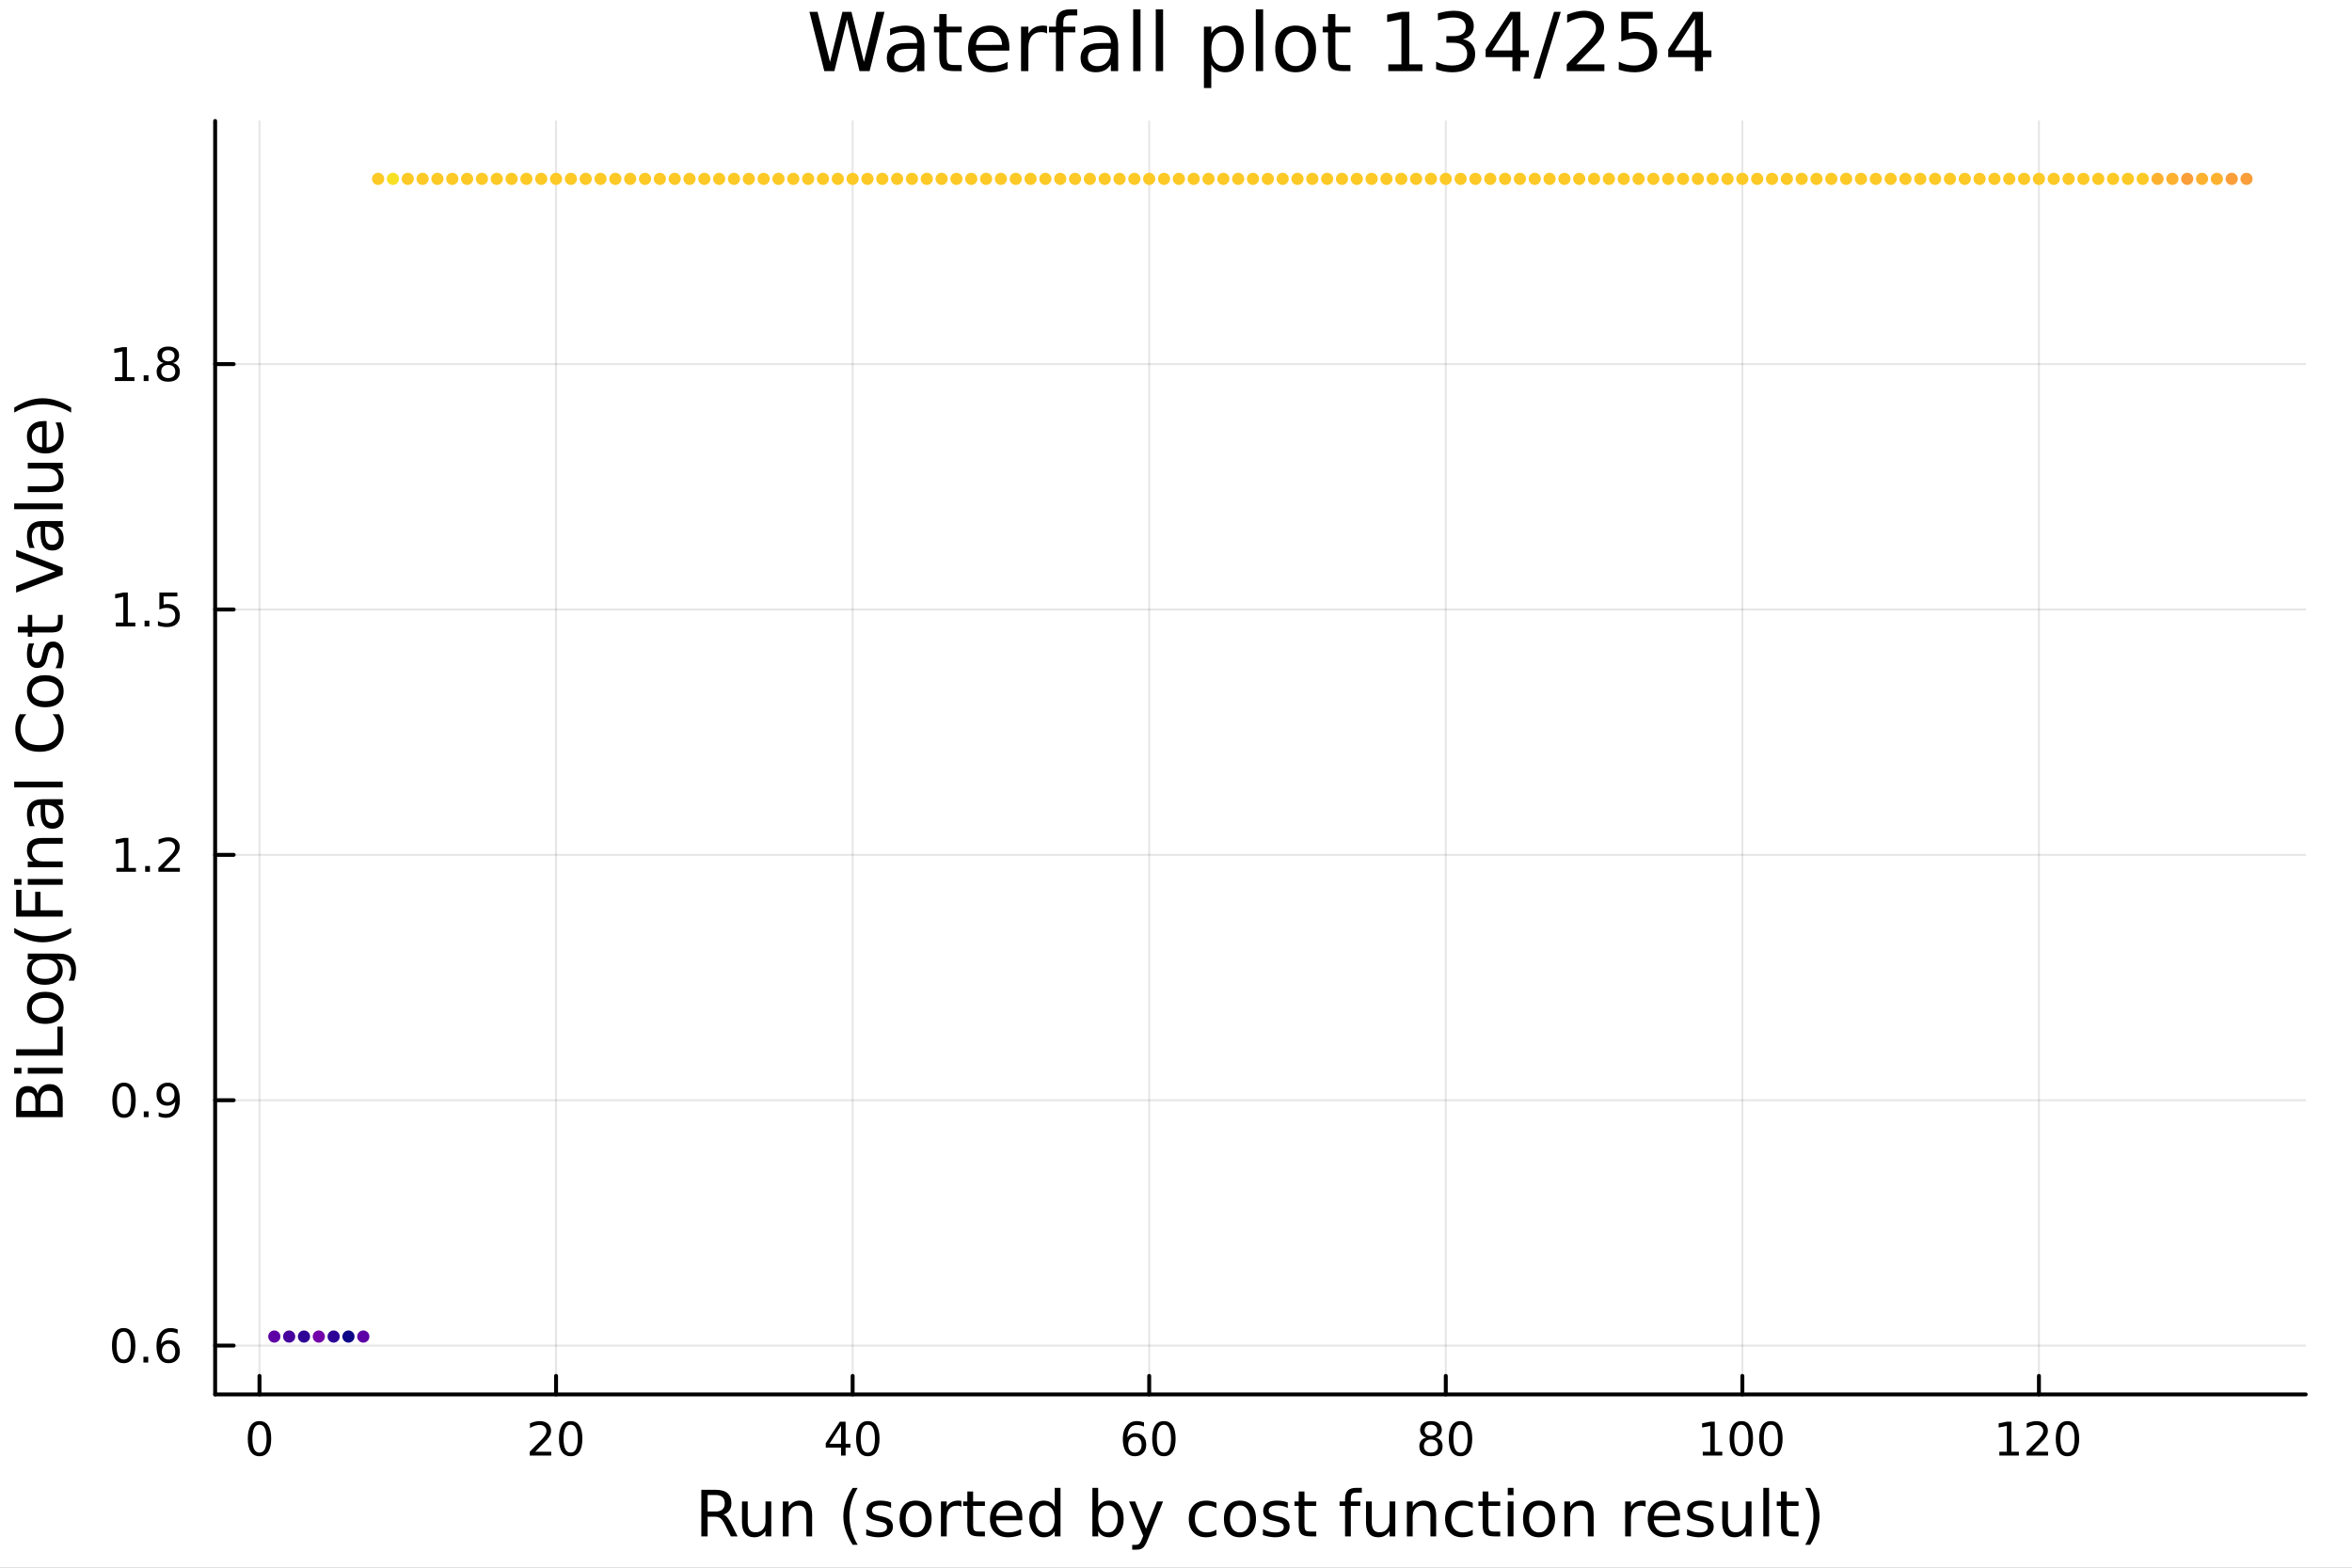 <?xml version="1.0" encoding="utf-8"?>
<svg xmlns="http://www.w3.org/2000/svg" xmlns:xlink="http://www.w3.org/1999/xlink" width="600" height="400" viewBox="0 0 2400 1600">
<rect x="0" y="0" width="2400" height="1600" fill="#808080" stroke="none"/>
<defs>
  <clipPath id="clip080">
    <rect x="0" y="0" width="2400" height="1600"/>
  </clipPath>
</defs>
<path clip-path="url(#clip080)" d="M0 1600 L2400 1600 L2400 0 L0 0  Z" fill="#ffffff" fill-rule="evenodd" fill-opacity="1"/>
<defs>
  <clipPath id="clip081">
    <rect x="480" y="0" width="1681" height="1600"/>
  </clipPath>
</defs>
<path clip-path="url(#clip080)" d="M219.542 1423.18 L2352.76 1423.18 L2352.76 123.472 L219.542 123.472  Z" fill="#ffffff" fill-rule="evenodd" fill-opacity="1"/>
<defs>
  <clipPath id="clip082">
    <rect x="219" y="123" width="2134" height="1301"/>
  </clipPath>
</defs>
<polyline clip-path="url(#clip082)" style="stroke:#000000; stroke-linecap:round; stroke-linejoin:round; stroke-width:2; stroke-opacity:0.1; fill:none" points="264.785,1423.18 264.785,123.472 "/>
<polyline clip-path="url(#clip082)" style="stroke:#000000; stroke-linecap:round; stroke-linejoin:round; stroke-width:2; stroke-opacity:0.1; fill:none" points="567.411,1423.18 567.411,123.472 "/>
<polyline clip-path="url(#clip082)" style="stroke:#000000; stroke-linecap:round; stroke-linejoin:round; stroke-width:2; stroke-opacity:0.1; fill:none" points="870.038,1423.18 870.038,123.472 "/>
<polyline clip-path="url(#clip082)" style="stroke:#000000; stroke-linecap:round; stroke-linejoin:round; stroke-width:2; stroke-opacity:0.1; fill:none" points="1172.66,1423.18 1172.66,123.472 "/>
<polyline clip-path="url(#clip082)" style="stroke:#000000; stroke-linecap:round; stroke-linejoin:round; stroke-width:2; stroke-opacity:0.1; fill:none" points="1475.29,1423.18 1475.29,123.472 "/>
<polyline clip-path="url(#clip082)" style="stroke:#000000; stroke-linecap:round; stroke-linejoin:round; stroke-width:2; stroke-opacity:0.1; fill:none" points="1777.92,1423.18 1777.92,123.472 "/>
<polyline clip-path="url(#clip082)" style="stroke:#000000; stroke-linecap:round; stroke-linejoin:round; stroke-width:2; stroke-opacity:0.1; fill:none" points="2080.54,1423.18 2080.54,123.472 "/>
<polyline clip-path="url(#clip082)" style="stroke:#000000; stroke-linecap:round; stroke-linejoin:round; stroke-width:2; stroke-opacity:0.1; fill:none" points="219.542,1373.33 2352.76,1373.33 "/>
<polyline clip-path="url(#clip082)" style="stroke:#000000; stroke-linecap:round; stroke-linejoin:round; stroke-width:2; stroke-opacity:0.1; fill:none" points="219.542,1122.9 2352.76,1122.9 "/>
<polyline clip-path="url(#clip082)" style="stroke:#000000; stroke-linecap:round; stroke-linejoin:round; stroke-width:2; stroke-opacity:0.1; fill:none" points="219.542,872.469 2352.76,872.469 "/>
<polyline clip-path="url(#clip082)" style="stroke:#000000; stroke-linecap:round; stroke-linejoin:round; stroke-width:2; stroke-opacity:0.1; fill:none" points="219.542,622.041 2352.76,622.041 "/>
<polyline clip-path="url(#clip082)" style="stroke:#000000; stroke-linecap:round; stroke-linejoin:round; stroke-width:2; stroke-opacity:0.1; fill:none" points="219.542,371.612 2352.76,371.612 "/>
<polyline clip-path="url(#clip080)" style="stroke:#000000; stroke-linecap:round; stroke-linejoin:round; stroke-width:4; stroke-opacity:1; fill:none" points="219.542,1423.18 2352.76,1423.18 "/>
<polyline clip-path="url(#clip080)" style="stroke:#000000; stroke-linecap:round; stroke-linejoin:round; stroke-width:4; stroke-opacity:1; fill:none" points="264.785,1423.18 264.785,1404.28 "/>
<polyline clip-path="url(#clip080)" style="stroke:#000000; stroke-linecap:round; stroke-linejoin:round; stroke-width:4; stroke-opacity:1; fill:none" points="567.411,1423.18 567.411,1404.28 "/>
<polyline clip-path="url(#clip080)" style="stroke:#000000; stroke-linecap:round; stroke-linejoin:round; stroke-width:4; stroke-opacity:1; fill:none" points="870.038,1423.18 870.038,1404.28 "/>
<polyline clip-path="url(#clip080)" style="stroke:#000000; stroke-linecap:round; stroke-linejoin:round; stroke-width:4; stroke-opacity:1; fill:none" points="1172.66,1423.18 1172.66,1404.28 "/>
<polyline clip-path="url(#clip080)" style="stroke:#000000; stroke-linecap:round; stroke-linejoin:round; stroke-width:4; stroke-opacity:1; fill:none" points="1475.29,1423.18 1475.29,1404.28 "/>
<polyline clip-path="url(#clip080)" style="stroke:#000000; stroke-linecap:round; stroke-linejoin:round; stroke-width:4; stroke-opacity:1; fill:none" points="1777.92,1423.18 1777.92,1404.28 "/>
<polyline clip-path="url(#clip080)" style="stroke:#000000; stroke-linecap:round; stroke-linejoin:round; stroke-width:4; stroke-opacity:1; fill:none" points="2080.54,1423.18 2080.54,1404.28 "/>
<path clip-path="url(#clip080)" d="M264.785 1454.1 Q261.174 1454.1 259.345 1457.66 Q257.54 1461.2 257.54 1468.33 Q257.54 1475.44 259.345 1479.01 Q261.174 1482.55 264.785 1482.55 Q268.419 1482.55 270.225 1479.01 Q272.053 1475.44 272.053 1468.33 Q272.053 1461.2 270.225 1457.66 Q268.419 1454.1 264.785 1454.1 M264.785 1450.39 Q270.595 1450.39 273.651 1455 Q276.729 1459.58 276.729 1468.33 Q276.729 1477.06 273.651 1481.67 Q270.595 1486.25 264.785 1486.25 Q258.975 1486.25 255.896 1481.67 Q252.84 1477.06 252.84 1468.33 Q252.84 1459.58 255.896 1455 Q258.975 1450.39 264.785 1450.39 Z" fill="#000000" fill-rule="nonzero" fill-opacity="1" /><path clip-path="url(#clip080)" d="M546.185 1481.64 L562.504 1481.64 L562.504 1485.58 L540.56 1485.58 L540.56 1481.64 Q543.222 1478.89 547.805 1474.26 Q552.411 1469.61 553.592 1468.27 Q555.837 1465.74 556.717 1464.01 Q557.62 1462.25 557.62 1460.56 Q557.62 1457.8 555.675 1456.07 Q553.754 1454.33 550.652 1454.33 Q548.453 1454.33 545.999 1455.09 Q543.569 1455.86 540.791 1457.41 L540.791 1452.69 Q543.615 1451.55 546.069 1450.97 Q548.522 1450.39 550.56 1450.39 Q555.93 1450.39 559.124 1453.08 Q562.319 1455.77 562.319 1460.26 Q562.319 1462.39 561.509 1464.31 Q560.721 1466.2 558.615 1468.8 Q558.036 1469.47 554.934 1472.69 Q551.833 1475.88 546.185 1481.64 Z" fill="#000000" fill-rule="nonzero" fill-opacity="1" /><path clip-path="url(#clip080)" d="M582.319 1454.1 Q578.708 1454.1 576.879 1457.66 Q575.073 1461.2 575.073 1468.33 Q575.073 1475.44 576.879 1479.01 Q578.708 1482.55 582.319 1482.55 Q585.953 1482.55 587.758 1479.01 Q589.587 1475.44 589.587 1468.33 Q589.587 1461.2 587.758 1457.66 Q585.953 1454.1 582.319 1454.1 M582.319 1450.39 Q588.129 1450.39 591.184 1455 Q594.263 1459.58 594.263 1468.33 Q594.263 1477.06 591.184 1481.67 Q588.129 1486.25 582.319 1486.25 Q576.508 1486.25 573.43 1481.67 Q570.374 1477.06 570.374 1468.33 Q570.374 1459.58 573.43 1455 Q576.508 1450.39 582.319 1450.39 Z" fill="#000000" fill-rule="nonzero" fill-opacity="1" /><path clip-path="url(#clip080)" d="M858.209 1455.09 L846.404 1473.54 L858.209 1473.54 L858.209 1455.09 M856.982 1451.02 L862.862 1451.02 L862.862 1473.54 L867.792 1473.54 L867.792 1477.43 L862.862 1477.43 L862.862 1485.58 L858.209 1485.58 L858.209 1477.43 L842.607 1477.43 L842.607 1472.92 L856.982 1451.02 Z" fill="#000000" fill-rule="nonzero" fill-opacity="1" /><path clip-path="url(#clip080)" d="M885.524 1454.1 Q881.913 1454.1 880.084 1457.66 Q878.278 1461.2 878.278 1468.33 Q878.278 1475.44 880.084 1479.01 Q881.913 1482.55 885.524 1482.55 Q889.158 1482.55 890.964 1479.01 Q892.792 1475.44 892.792 1468.33 Q892.792 1461.2 890.964 1457.66 Q889.158 1454.1 885.524 1454.1 M885.524 1450.39 Q891.334 1450.39 894.389 1455 Q897.468 1459.58 897.468 1468.33 Q897.468 1477.06 894.389 1481.67 Q891.334 1486.25 885.524 1486.25 Q879.714 1486.25 876.635 1481.67 Q873.579 1477.06 873.579 1468.33 Q873.579 1459.58 876.635 1455 Q879.714 1450.39 885.524 1450.39 Z" fill="#000000" fill-rule="nonzero" fill-opacity="1" /><path clip-path="url(#clip080)" d="M1158.07 1466.44 Q1154.92 1466.44 1153.07 1468.59 Q1151.24 1470.74 1151.24 1474.49 Q1151.24 1478.22 1153.07 1480.39 Q1154.92 1482.55 1158.07 1482.55 Q1161.22 1482.55 1163.05 1480.39 Q1164.9 1478.22 1164.9 1474.49 Q1164.9 1470.74 1163.05 1468.59 Q1161.22 1466.44 1158.07 1466.44 M1167.35 1451.78 L1167.35 1456.04 Q1165.59 1455.21 1163.79 1454.77 Q1162 1454.33 1160.25 1454.33 Q1155.62 1454.33 1153.16 1457.45 Q1150.73 1460.58 1150.38 1466.9 Q1151.75 1464.89 1153.81 1463.82 Q1155.87 1462.73 1158.35 1462.73 Q1163.56 1462.73 1166.56 1465.9 Q1169.6 1469.05 1169.6 1474.49 Q1169.6 1479.82 1166.45 1483.03 Q1163.3 1486.25 1158.07 1486.25 Q1152.07 1486.25 1148.9 1481.67 Q1145.73 1477.06 1145.73 1468.33 Q1145.73 1460.14 1149.62 1455.28 Q1153.51 1450.39 1160.06 1450.39 Q1161.82 1450.39 1163.6 1450.74 Q1165.41 1451.09 1167.35 1451.78 Z" fill="#000000" fill-rule="nonzero" fill-opacity="1" /><path clip-path="url(#clip080)" d="M1187.65 1454.1 Q1184.04 1454.1 1182.21 1457.66 Q1180.41 1461.2 1180.41 1468.33 Q1180.41 1475.44 1182.21 1479.01 Q1184.04 1482.55 1187.65 1482.55 Q1191.29 1482.55 1193.09 1479.01 Q1194.92 1475.44 1194.92 1468.33 Q1194.92 1461.2 1193.09 1457.66 Q1191.29 1454.1 1187.65 1454.1 M1187.65 1450.39 Q1193.46 1450.39 1196.52 1455 Q1199.6 1459.58 1199.6 1468.33 Q1199.6 1477.06 1196.52 1481.67 Q1193.46 1486.25 1187.65 1486.25 Q1181.84 1486.25 1178.76 1481.67 Q1175.71 1477.06 1175.71 1468.33 Q1175.71 1459.58 1178.76 1455 Q1181.84 1450.39 1187.65 1450.39 Z" fill="#000000" fill-rule="nonzero" fill-opacity="1" /><path clip-path="url(#clip080)" d="M1460.16 1469.17 Q1456.83 1469.17 1454.91 1470.95 Q1453.01 1472.73 1453.01 1475.86 Q1453.01 1478.98 1454.91 1480.77 Q1456.83 1482.55 1460.16 1482.55 Q1463.5 1482.55 1465.42 1480.77 Q1467.34 1478.96 1467.34 1475.86 Q1467.34 1472.73 1465.42 1470.95 Q1463.52 1469.17 1460.16 1469.17 M1455.49 1467.18 Q1452.48 1466.44 1450.79 1464.38 Q1449.12 1462.32 1449.12 1459.35 Q1449.12 1455.21 1452.06 1452.8 Q1455.02 1450.39 1460.16 1450.39 Q1465.33 1450.39 1468.27 1452.8 Q1471.2 1455.21 1471.2 1459.35 Q1471.2 1462.32 1469.52 1464.38 Q1467.85 1466.44 1464.86 1467.18 Q1468.24 1467.96 1470.12 1470.26 Q1472.02 1472.55 1472.02 1475.86 Q1472.02 1480.88 1468.94 1483.57 Q1465.88 1486.25 1460.16 1486.25 Q1454.45 1486.25 1451.37 1483.57 Q1448.31 1480.88 1448.31 1475.86 Q1448.31 1472.55 1450.21 1470.26 Q1452.11 1467.96 1455.49 1467.18 M1453.77 1459.79 Q1453.77 1462.48 1455.44 1463.98 Q1457.13 1465.49 1460.16 1465.49 Q1463.17 1465.49 1464.86 1463.98 Q1466.58 1462.48 1466.58 1459.79 Q1466.58 1457.11 1464.86 1455.6 Q1463.17 1454.1 1460.16 1454.1 Q1457.13 1454.1 1455.44 1455.6 Q1453.77 1457.11 1453.77 1459.79 Z" fill="#000000" fill-rule="nonzero" fill-opacity="1" /><path clip-path="url(#clip080)" d="M1490.33 1454.1 Q1486.71 1454.1 1484.89 1457.66 Q1483.08 1461.2 1483.08 1468.33 Q1483.08 1475.44 1484.89 1479.01 Q1486.71 1482.55 1490.33 1482.55 Q1493.96 1482.55 1495.76 1479.01 Q1497.59 1475.44 1497.59 1468.33 Q1497.59 1461.2 1495.76 1457.66 Q1493.96 1454.1 1490.33 1454.1 M1490.33 1450.39 Q1496.14 1450.39 1499.19 1455 Q1502.27 1459.58 1502.27 1468.33 Q1502.27 1477.06 1499.19 1481.67 Q1496.14 1486.25 1490.33 1486.25 Q1484.52 1486.25 1481.44 1481.67 Q1478.38 1477.06 1478.38 1468.33 Q1478.38 1459.58 1481.44 1455 Q1484.52 1450.39 1490.33 1450.39 Z" fill="#000000" fill-rule="nonzero" fill-opacity="1" /><path clip-path="url(#clip080)" d="M1737.52 1481.64 L1745.16 1481.64 L1745.16 1455.28 L1736.85 1456.95 L1736.85 1452.69 L1745.12 1451.02 L1749.79 1451.02 L1749.79 1481.64 L1757.43 1481.64 L1757.43 1485.58 L1737.52 1485.58 L1737.52 1481.64 Z" fill="#000000" fill-rule="nonzero" fill-opacity="1" /><path clip-path="url(#clip080)" d="M1776.88 1454.1 Q1773.26 1454.1 1771.44 1457.66 Q1769.63 1461.2 1769.63 1468.33 Q1769.63 1475.44 1771.44 1479.01 Q1773.26 1482.55 1776.88 1482.55 Q1780.51 1482.55 1782.32 1479.01 Q1784.14 1475.44 1784.14 1468.33 Q1784.14 1461.2 1782.32 1457.66 Q1780.51 1454.1 1776.88 1454.1 M1776.88 1450.39 Q1782.69 1450.39 1785.74 1455 Q1788.82 1459.58 1788.82 1468.33 Q1788.82 1477.06 1785.74 1481.67 Q1782.69 1486.25 1776.88 1486.25 Q1771.07 1486.25 1767.99 1481.67 Q1764.93 1477.06 1764.93 1468.33 Q1764.93 1459.58 1767.99 1455 Q1771.07 1450.39 1776.88 1450.39 Z" fill="#000000" fill-rule="nonzero" fill-opacity="1" /><path clip-path="url(#clip080)" d="M1807.04 1454.1 Q1803.43 1454.1 1801.6 1457.66 Q1799.79 1461.2 1799.79 1468.33 Q1799.79 1475.44 1801.6 1479.01 Q1803.43 1482.55 1807.04 1482.55 Q1810.67 1482.55 1812.48 1479.01 Q1814.31 1475.44 1814.31 1468.33 Q1814.31 1461.2 1812.48 1457.66 Q1810.67 1454.1 1807.04 1454.1 M1807.04 1450.39 Q1812.85 1450.39 1815.9 1455 Q1818.98 1459.58 1818.98 1468.33 Q1818.98 1477.06 1815.9 1481.67 Q1812.85 1486.25 1807.04 1486.25 Q1801.23 1486.25 1798.15 1481.67 Q1795.09 1477.06 1795.09 1468.33 Q1795.09 1459.58 1798.15 1455 Q1801.23 1450.39 1807.04 1450.39 Z" fill="#000000" fill-rule="nonzero" fill-opacity="1" /><path clip-path="url(#clip080)" d="M2040.15 1481.64 L2047.79 1481.64 L2047.79 1455.28 L2039.48 1456.95 L2039.48 1452.69 L2047.74 1451.02 L2052.42 1451.02 L2052.42 1481.64 L2060.06 1481.64 L2060.06 1485.58 L2040.15 1485.58 L2040.15 1481.64 Z" fill="#000000" fill-rule="nonzero" fill-opacity="1" /><path clip-path="url(#clip080)" d="M2073.53 1481.64 L2089.85 1481.64 L2089.85 1485.58 L2067.9 1485.58 L2067.9 1481.64 Q2070.57 1478.89 2075.15 1474.26 Q2079.76 1469.61 2080.94 1468.27 Q2083.18 1465.74 2084.06 1464.01 Q2084.96 1462.25 2084.96 1460.56 Q2084.96 1457.8 2083.02 1456.07 Q2081.1 1454.33 2078 1454.33 Q2075.8 1454.33 2073.34 1455.09 Q2070.91 1455.86 2068.14 1457.41 L2068.14 1452.69 Q2070.96 1451.55 2073.41 1450.97 Q2075.87 1450.39 2077.9 1450.39 Q2083.27 1450.39 2086.47 1453.08 Q2089.66 1455.77 2089.66 1460.26 Q2089.66 1462.39 2088.85 1464.31 Q2088.07 1466.2 2085.96 1468.8 Q2085.38 1469.47 2082.28 1472.69 Q2079.18 1475.88 2073.53 1481.64 Z" fill="#000000" fill-rule="nonzero" fill-opacity="1" /><path clip-path="url(#clip080)" d="M2109.66 1454.1 Q2106.05 1454.1 2104.22 1457.66 Q2102.42 1461.2 2102.42 1468.33 Q2102.42 1475.44 2104.22 1479.01 Q2106.05 1482.55 2109.66 1482.55 Q2113.3 1482.55 2115.1 1479.01 Q2116.93 1475.44 2116.93 1468.33 Q2116.93 1461.2 2115.1 1457.66 Q2113.3 1454.1 2109.66 1454.1 M2109.66 1450.39 Q2115.47 1450.39 2118.53 1455 Q2121.61 1459.58 2121.61 1468.33 Q2121.61 1477.06 2118.53 1481.67 Q2115.47 1486.25 2109.66 1486.25 Q2103.85 1486.25 2100.77 1481.67 Q2097.72 1477.06 2097.72 1468.33 Q2097.72 1459.58 2100.77 1455 Q2103.85 1450.39 2109.66 1450.39 Z" fill="#000000" fill-rule="nonzero" fill-opacity="1" /><path clip-path="url(#clip080)" d="M738.173 1545.76 Q740.242 1546.46 742.184 1548.76 Q744.157 1551.05 746.13 1555.06 L752.655 1568.04 L745.748 1568.04 L739.669 1555.85 Q737.314 1551.08 735.086 1549.52 Q732.89 1547.96 729.07 1547.96 L722.068 1547.96 L722.068 1568.04 L715.639 1568.04 L715.639 1520.52 L730.152 1520.52 Q738.3 1520.52 742.311 1523.93 Q746.321 1527.34 746.321 1534.21 Q746.321 1538.7 744.221 1541.66 Q742.152 1544.62 738.173 1545.76 M722.068 1525.81 L722.068 1542.68 L730.152 1542.68 Q734.799 1542.68 737.155 1540.54 Q739.542 1538.38 739.542 1534.21 Q739.542 1530.04 737.155 1527.94 Q734.799 1525.81 730.152 1525.81 L722.068 1525.81 Z" fill="#000000" fill-rule="nonzero" fill-opacity="1" /><path clip-path="url(#clip080)" d="M757.143 1553.98 L757.143 1532.4 L762.999 1532.4 L762.999 1553.75 Q762.999 1558.81 764.973 1561.36 Q766.946 1563.87 770.893 1563.87 Q775.635 1563.87 778.373 1560.85 Q781.142 1557.83 781.142 1552.61 L781.142 1532.4 L786.998 1532.4 L786.998 1568.04 L781.142 1568.04 L781.142 1562.57 Q779.009 1565.82 776.176 1567.41 Q773.375 1568.97 769.652 1568.97 Q763.509 1568.97 760.326 1565.15 Q757.143 1561.33 757.143 1553.98 M771.88 1531.54 L771.88 1531.54 Z" fill="#000000" fill-rule="nonzero" fill-opacity="1" /><path clip-path="url(#clip080)" d="M828.693 1546.53 L828.693 1568.04 L822.837 1568.04 L822.837 1546.72 Q822.837 1541.66 820.864 1539.14 Q818.89 1536.63 814.944 1536.63 Q810.201 1536.63 807.464 1539.65 Q804.727 1542.68 804.727 1547.9 L804.727 1568.04 L798.838 1568.04 L798.838 1532.4 L804.727 1532.4 L804.727 1537.93 Q806.827 1534.72 809.66 1533.13 Q812.525 1531.54 816.249 1531.54 Q822.391 1531.54 825.542 1535.36 Q828.693 1539.14 828.693 1546.53 Z" fill="#000000" fill-rule="nonzero" fill-opacity="1" /><path clip-path="url(#clip080)" d="M875.163 1518.58 Q870.898 1525.9 868.829 1533.06 Q866.76 1540.23 866.76 1547.58 Q866.76 1554.93 868.829 1562.16 Q870.93 1569.35 875.163 1576.64 L870.071 1576.64 Q865.296 1569.16 862.909 1561.93 Q860.554 1554.71 860.554 1547.58 Q860.554 1540.48 862.909 1533.29 Q865.264 1526.09 870.071 1518.58 L875.163 1518.58 Z" fill="#000000" fill-rule="nonzero" fill-opacity="1" /><path clip-path="url(#clip080)" d="M909.251 1533.45 L909.251 1538.98 Q906.769 1537.71 904.095 1537.07 Q901.422 1536.44 898.557 1536.44 Q894.197 1536.44 892 1537.77 Q889.836 1539.11 889.836 1541.79 Q889.836 1543.82 891.396 1545 Q892.955 1546.15 897.666 1547.2 L899.671 1547.64 Q905.909 1548.98 908.519 1551.43 Q911.161 1553.85 911.161 1558.21 Q911.161 1563.17 907.214 1566.07 Q903.3 1568.97 896.425 1568.97 Q893.56 1568.97 890.441 1568.39 Q887.353 1567.85 883.916 1566.74 L883.916 1560.69 Q887.162 1562.38 890.313 1563.24 Q893.465 1564.07 896.552 1564.07 Q900.69 1564.07 902.918 1562.66 Q905.146 1561.23 905.146 1558.65 Q905.146 1556.27 903.522 1554.99 Q901.931 1553.72 896.488 1552.54 L894.451 1552.07 Q889.009 1550.92 886.59 1548.56 Q884.171 1546.18 884.171 1542.04 Q884.171 1537.01 887.735 1534.27 Q891.3 1531.54 897.857 1531.54 Q901.103 1531.54 903.968 1532.01 Q906.833 1532.49 909.251 1533.45 Z" fill="#000000" fill-rule="nonzero" fill-opacity="1" /><path clip-path="url(#clip080)" d="M934.301 1536.5 Q929.59 1536.5 926.853 1540.19 Q924.115 1543.85 924.115 1550.25 Q924.115 1556.65 926.821 1560.34 Q929.558 1564 934.301 1564 Q938.979 1564 941.717 1560.31 Q944.454 1556.62 944.454 1550.25 Q944.454 1543.92 941.717 1540.23 Q938.979 1536.5 934.301 1536.5 M934.301 1531.54 Q941.939 1531.54 946.3 1536.5 Q950.66 1541.47 950.66 1550.25 Q950.66 1559 946.3 1564 Q941.939 1568.97 934.301 1568.97 Q926.63 1568.97 922.269 1564 Q917.941 1559 917.941 1550.25 Q917.941 1541.47 922.269 1536.5 Q926.63 1531.54 934.301 1531.54 Z" fill="#000000" fill-rule="nonzero" fill-opacity="1" /><path clip-path="url(#clip080)" d="M981.025 1537.87 Q980.038 1537.3 978.86 1537.04 Q977.715 1536.76 976.314 1536.76 Q971.349 1536.76 968.675 1540 Q966.034 1543.22 966.034 1549.27 L966.034 1568.04 L960.145 1568.04 L960.145 1532.4 L966.034 1532.4 L966.034 1537.93 Q967.88 1534.69 970.84 1533.13 Q973.8 1531.54 978.033 1531.54 Q978.638 1531.54 979.37 1531.63 Q980.102 1531.7 980.993 1531.85 L981.025 1537.87 Z" fill="#000000" fill-rule="nonzero" fill-opacity="1" /><path clip-path="url(#clip080)" d="M992.961 1522.27 L992.961 1532.4 L1005.02 1532.4 L1005.02 1536.95 L992.961 1536.95 L992.961 1556.3 Q992.961 1560.66 994.138 1561.9 Q995.348 1563.14 999.008 1563.14 L1005.02 1563.14 L1005.02 1568.04 L999.008 1568.04 Q992.228 1568.04 989.65 1565.53 Q987.072 1562.98 987.072 1556.3 L987.072 1536.95 L982.775 1536.95 L982.775 1532.4 L987.072 1532.4 L987.072 1522.27 L992.961 1522.27 Z" fill="#000000" fill-rule="nonzero" fill-opacity="1" /><path clip-path="url(#clip080)" d="M1043.22 1548.76 L1043.22 1551.62 L1016.29 1551.62 Q1016.67 1557.67 1019.92 1560.85 Q1023.2 1564 1029.02 1564 Q1032.4 1564 1035.55 1563.17 Q1038.73 1562.35 1041.85 1560.69 L1041.85 1566.23 Q1038.7 1567.57 1035.39 1568.27 Q1032.08 1568.97 1028.67 1568.97 Q1020.14 1568.97 1015.15 1564 Q1010.18 1559.04 1010.18 1550.57 Q1010.18 1541.82 1014.89 1536.69 Q1019.63 1531.54 1027.65 1531.54 Q1034.85 1531.54 1039.02 1536.18 Q1043.22 1540.8 1043.22 1548.76 M1037.36 1547.04 Q1037.3 1542.23 1034.66 1539.37 Q1032.05 1536.5 1027.72 1536.5 Q1022.82 1536.5 1019.86 1539.27 Q1016.93 1542.04 1016.48 1547.07 L1037.36 1547.04 Z" fill="#000000" fill-rule="nonzero" fill-opacity="1" /><path clip-path="url(#clip080)" d="M1076.29 1537.81 L1076.29 1518.52 L1082.14 1518.52 L1082.14 1568.04 L1076.29 1568.04 L1076.29 1562.7 Q1074.44 1565.88 1071.61 1567.44 Q1068.81 1568.97 1064.86 1568.97 Q1058.4 1568.97 1054.33 1563.81 Q1050.28 1558.65 1050.28 1550.25 Q1050.28 1541.85 1054.33 1536.69 Q1058.4 1531.54 1064.86 1531.54 Q1068.81 1531.54 1071.61 1533.1 Q1074.44 1534.62 1076.29 1537.81 M1056.33 1550.25 Q1056.33 1556.71 1058.97 1560.4 Q1061.65 1564.07 1066.29 1564.07 Q1070.94 1564.07 1073.61 1560.4 Q1076.29 1556.71 1076.29 1550.25 Q1076.29 1543.79 1073.61 1540.13 Q1070.94 1536.44 1066.29 1536.44 Q1061.65 1536.44 1058.97 1540.13 Q1056.33 1543.79 1056.33 1550.25 Z" fill="#000000" fill-rule="nonzero" fill-opacity="1" /><path clip-path="url(#clip080)" d="M1140.52 1550.25 Q1140.52 1543.79 1137.84 1540.13 Q1135.2 1536.44 1130.56 1536.44 Q1125.91 1536.44 1123.23 1540.13 Q1120.59 1543.79 1120.59 1550.25 Q1120.59 1556.71 1123.23 1560.4 Q1125.91 1564.07 1130.56 1564.07 Q1135.2 1564.07 1137.84 1560.4 Q1140.52 1556.71 1140.52 1550.25 M1120.59 1537.81 Q1122.44 1534.62 1125.24 1533.1 Q1128.07 1531.54 1131.99 1531.54 Q1138.48 1531.54 1142.52 1536.69 Q1146.6 1541.85 1146.6 1550.25 Q1146.6 1558.65 1142.52 1563.81 Q1138.48 1568.97 1131.99 1568.97 Q1128.07 1568.97 1125.24 1567.44 Q1122.44 1565.88 1120.59 1562.7 L1120.59 1568.04 L1114.7 1568.04 L1114.7 1518.52 L1120.59 1518.52 L1120.59 1537.81 Z" fill="#000000" fill-rule="nonzero" fill-opacity="1" /><path clip-path="url(#clip080)" d="M1171.14 1571.35 Q1168.65 1577.72 1166.3 1579.66 Q1163.94 1581.6 1160 1581.6 L1155.32 1581.6 L1155.32 1576.7 L1158.76 1576.7 Q1161.17 1576.7 1162.51 1575.56 Q1163.85 1574.41 1165.47 1570.14 L1166.52 1567.47 L1152.1 1532.4 L1158.31 1532.4 L1169.45 1560.28 L1180.59 1532.4 L1186.8 1532.4 L1171.14 1571.35 Z" fill="#000000" fill-rule="nonzero" fill-opacity="1" /><path clip-path="url(#clip080)" d="M1241.25 1533.76 L1241.25 1539.24 Q1238.77 1537.87 1236.26 1537.2 Q1233.78 1536.5 1231.23 1536.5 Q1225.53 1536.5 1222.38 1540.13 Q1219.23 1543.73 1219.23 1550.25 Q1219.23 1556.78 1222.38 1560.4 Q1225.53 1564 1231.23 1564 Q1233.78 1564 1236.26 1563.33 Q1238.77 1562.63 1241.25 1561.26 L1241.25 1566.68 Q1238.8 1567.82 1236.16 1568.39 Q1233.55 1568.97 1230.59 1568.97 Q1222.54 1568.97 1217.8 1563.91 Q1213.05 1558.85 1213.05 1550.25 Q1213.05 1541.53 1217.83 1536.53 Q1222.64 1531.54 1230.97 1531.54 Q1233.68 1531.54 1236.26 1532.11 Q1238.84 1532.65 1241.25 1533.76 Z" fill="#000000" fill-rule="nonzero" fill-opacity="1" /><path clip-path="url(#clip080)" d="M1265.25 1536.5 Q1260.54 1536.5 1257.81 1540.19 Q1255.07 1543.85 1255.07 1550.25 Q1255.07 1556.65 1257.77 1560.34 Q1260.51 1564 1265.25 1564 Q1269.93 1564 1272.67 1560.31 Q1275.41 1556.62 1275.41 1550.25 Q1275.41 1543.92 1272.67 1540.23 Q1269.93 1536.5 1265.25 1536.5 M1265.25 1531.54 Q1272.89 1531.54 1277.25 1536.5 Q1281.61 1541.47 1281.61 1550.25 Q1281.61 1559 1277.25 1564 Q1272.89 1568.97 1265.25 1568.97 Q1257.58 1568.97 1253.22 1564 Q1248.89 1559 1248.89 1550.25 Q1248.89 1541.47 1253.22 1536.5 Q1257.58 1531.54 1265.25 1531.54 Z" fill="#000000" fill-rule="nonzero" fill-opacity="1" /><path clip-path="url(#clip080)" d="M1314.05 1533.45 L1314.05 1538.98 Q1311.56 1537.71 1308.89 1537.07 Q1306.22 1536.44 1303.35 1536.44 Q1298.99 1536.44 1296.8 1537.77 Q1294.63 1539.11 1294.63 1541.79 Q1294.63 1543.82 1296.19 1545 Q1297.75 1546.15 1302.46 1547.2 L1304.47 1547.64 Q1310.7 1548.98 1313.31 1551.43 Q1315.96 1553.85 1315.96 1558.21 Q1315.96 1563.17 1312.01 1566.07 Q1308.09 1568.97 1301.22 1568.97 Q1298.36 1568.97 1295.24 1568.39 Q1292.15 1567.85 1288.71 1566.74 L1288.71 1560.69 Q1291.96 1562.38 1295.11 1563.24 Q1298.26 1564.07 1301.35 1564.07 Q1305.48 1564.07 1307.71 1562.66 Q1309.94 1561.23 1309.94 1558.65 Q1309.94 1556.27 1308.32 1554.99 Q1306.73 1553.72 1301.28 1552.54 L1299.25 1552.07 Q1293.8 1550.92 1291.38 1548.56 Q1288.97 1546.18 1288.97 1542.04 Q1288.97 1537.01 1292.53 1534.27 Q1296.1 1531.54 1302.65 1531.54 Q1305.9 1531.54 1308.76 1532.01 Q1311.63 1532.49 1314.05 1533.45 Z" fill="#000000" fill-rule="nonzero" fill-opacity="1" /><path clip-path="url(#clip080)" d="M1331.08 1522.27 L1331.08 1532.4 L1343.14 1532.4 L1343.14 1536.95 L1331.08 1536.95 L1331.08 1556.3 Q1331.08 1560.66 1332.25 1561.9 Q1333.46 1563.14 1337.12 1563.14 L1343.14 1563.14 L1343.14 1568.04 L1337.12 1568.04 Q1330.34 1568.04 1327.76 1565.53 Q1325.19 1562.98 1325.19 1556.3 L1325.19 1536.95 L1320.89 1536.95 L1320.89 1532.4 L1325.19 1532.4 L1325.19 1522.27 L1331.08 1522.27 Z" fill="#000000" fill-rule="nonzero" fill-opacity="1" /><path clip-path="url(#clip080)" d="M1389.61 1518.52 L1389.61 1523.39 L1384.01 1523.39 Q1380.85 1523.39 1379.61 1524.66 Q1378.4 1525.93 1378.4 1529.24 L1378.4 1532.4 L1388.05 1532.4 L1388.05 1536.95 L1378.4 1536.95 L1378.4 1568.04 L1372.52 1568.04 L1372.52 1536.95 L1366.91 1536.95 L1366.91 1532.4 L1372.52 1532.4 L1372.52 1529.91 Q1372.52 1523.96 1375.28 1521.26 Q1378.05 1518.52 1384.07 1518.52 L1389.61 1518.52 Z" fill="#000000" fill-rule="nonzero" fill-opacity="1" /><path clip-path="url(#clip080)" d="M1393.9 1553.98 L1393.9 1532.4 L1399.76 1532.4 L1399.76 1553.75 Q1399.76 1558.81 1401.73 1561.36 Q1403.71 1563.87 1407.65 1563.87 Q1412.4 1563.87 1415.13 1560.85 Q1417.9 1557.83 1417.9 1552.61 L1417.9 1532.4 L1423.76 1532.4 L1423.76 1568.04 L1417.9 1568.04 L1417.9 1562.57 Q1415.77 1565.82 1412.94 1567.41 Q1410.14 1568.97 1406.41 1568.97 Q1400.27 1568.97 1397.09 1565.15 Q1393.9 1561.33 1393.9 1553.98 M1408.64 1531.54 L1408.64 1531.54 Z" fill="#000000" fill-rule="nonzero" fill-opacity="1" /><path clip-path="url(#clip080)" d="M1465.46 1546.53 L1465.46 1568.04 L1459.6 1568.04 L1459.6 1546.72 Q1459.6 1541.66 1457.63 1539.14 Q1455.65 1536.63 1451.71 1536.63 Q1446.96 1536.63 1444.23 1539.65 Q1441.49 1542.68 1441.49 1547.9 L1441.49 1568.04 L1435.6 1568.04 L1435.6 1532.4 L1441.49 1532.4 L1441.49 1537.93 Q1443.59 1534.72 1446.42 1533.13 Q1449.29 1531.54 1453.01 1531.54 Q1459.15 1531.54 1462.3 1535.36 Q1465.46 1539.14 1465.46 1546.53 Z" fill="#000000" fill-rule="nonzero" fill-opacity="1" /><path clip-path="url(#clip080)" d="M1502.79 1533.76 L1502.79 1539.24 Q1500.31 1537.87 1497.79 1537.2 Q1495.31 1536.5 1492.76 1536.5 Q1487.07 1536.5 1483.92 1540.13 Q1480.76 1543.73 1480.76 1550.25 Q1480.76 1556.78 1483.92 1560.4 Q1487.07 1564 1492.76 1564 Q1495.31 1564 1497.79 1563.33 Q1500.31 1562.63 1502.79 1561.26 L1502.79 1566.68 Q1500.34 1567.82 1497.7 1568.39 Q1495.09 1568.97 1492.13 1568.97 Q1484.07 1568.97 1479.33 1563.91 Q1474.59 1558.85 1474.59 1550.25 Q1474.59 1541.53 1479.36 1536.53 Q1484.17 1531.54 1492.51 1531.54 Q1495.21 1531.54 1497.79 1532.11 Q1500.37 1532.65 1502.79 1533.76 Z" fill="#000000" fill-rule="nonzero" fill-opacity="1" /><path clip-path="url(#clip080)" d="M1518.77 1522.27 L1518.77 1532.4 L1530.83 1532.4 L1530.83 1536.95 L1518.77 1536.95 L1518.77 1556.3 Q1518.77 1560.66 1519.95 1561.9 Q1521.16 1563.14 1524.82 1563.14 L1530.83 1563.14 L1530.83 1568.04 L1524.82 1568.04 Q1518.04 1568.04 1515.46 1565.53 Q1512.88 1562.98 1512.88 1556.3 L1512.88 1536.95 L1508.58 1536.95 L1508.58 1532.4 L1512.88 1532.4 L1512.88 1522.27 L1518.77 1522.27 Z" fill="#000000" fill-rule="nonzero" fill-opacity="1" /><path clip-path="url(#clip080)" d="M1538.53 1532.4 L1544.39 1532.4 L1544.39 1568.04 L1538.53 1568.04 L1538.53 1532.4 M1538.53 1518.52 L1544.39 1518.52 L1544.39 1525.93 L1538.53 1525.93 L1538.53 1518.52 Z" fill="#000000" fill-rule="nonzero" fill-opacity="1" /><path clip-path="url(#clip080)" d="M1570.46 1536.5 Q1565.75 1536.5 1563.01 1540.19 Q1560.27 1543.85 1560.27 1550.25 Q1560.27 1556.65 1562.98 1560.34 Q1565.71 1564 1570.46 1564 Q1575.14 1564 1577.87 1560.31 Q1580.61 1556.62 1580.61 1550.25 Q1580.61 1543.92 1577.87 1540.23 Q1575.14 1536.5 1570.46 1536.5 M1570.46 1531.54 Q1578.1 1531.54 1582.46 1536.5 Q1586.82 1541.47 1586.82 1550.25 Q1586.82 1559 1582.46 1564 Q1578.1 1568.97 1570.46 1568.97 Q1562.79 1568.97 1558.43 1564 Q1554.1 1559 1554.1 1550.25 Q1554.1 1541.47 1558.43 1536.5 Q1562.79 1531.54 1570.46 1531.54 Z" fill="#000000" fill-rule="nonzero" fill-opacity="1" /><path clip-path="url(#clip080)" d="M1626.16 1546.53 L1626.16 1568.04 L1620.3 1568.04 L1620.3 1546.72 Q1620.3 1541.66 1618.33 1539.14 Q1616.35 1536.63 1612.41 1536.63 Q1607.66 1536.63 1604.93 1539.65 Q1602.19 1542.68 1602.19 1547.9 L1602.19 1568.04 L1596.3 1568.04 L1596.3 1532.4 L1602.19 1532.4 L1602.19 1537.93 Q1604.29 1534.72 1607.12 1533.13 Q1609.99 1531.54 1613.71 1531.54 Q1619.86 1531.54 1623.01 1535.36 Q1626.16 1539.14 1626.16 1546.53 Z" fill="#000000" fill-rule="nonzero" fill-opacity="1" /><path clip-path="url(#clip080)" d="M1679.22 1537.87 Q1678.23 1537.3 1677.05 1537.04 Q1675.91 1536.76 1674.5 1536.76 Q1669.54 1536.76 1666.87 1540 Q1664.22 1543.22 1664.22 1549.27 L1664.22 1568.04 L1658.34 1568.04 L1658.34 1532.4 L1664.22 1532.4 L1664.22 1537.93 Q1666.07 1534.69 1669.03 1533.13 Q1671.99 1531.54 1676.22 1531.54 Q1676.83 1531.54 1677.56 1531.63 Q1678.29 1531.7 1679.18 1531.85 L1679.22 1537.87 Z" fill="#000000" fill-rule="nonzero" fill-opacity="1" /><path clip-path="url(#clip080)" d="M1714.42 1548.76 L1714.42 1551.62 L1687.49 1551.62 Q1687.87 1557.67 1691.12 1560.85 Q1694.4 1564 1700.22 1564 Q1703.6 1564 1706.75 1563.17 Q1709.93 1562.35 1713.05 1560.69 L1713.05 1566.23 Q1709.9 1567.57 1706.59 1568.27 Q1703.28 1568.97 1699.87 1568.97 Q1691.34 1568.97 1686.35 1564 Q1681.38 1559.04 1681.38 1550.57 Q1681.38 1541.82 1686.09 1536.69 Q1690.83 1531.54 1698.85 1531.54 Q1706.05 1531.54 1710.22 1536.18 Q1714.42 1540.8 1714.42 1548.76 M1708.56 1547.04 Q1708.5 1542.23 1705.86 1539.37 Q1703.25 1536.5 1698.92 1536.5 Q1694.02 1536.5 1691.06 1539.27 Q1688.13 1542.04 1687.68 1547.07 L1708.56 1547.04 Z" fill="#000000" fill-rule="nonzero" fill-opacity="1" /><path clip-path="url(#clip080)" d="M1746.76 1533.45 L1746.76 1538.98 Q1744.27 1537.71 1741.6 1537.07 Q1738.93 1536.44 1736.06 1536.44 Q1731.7 1536.44 1729.5 1537.77 Q1727.34 1539.11 1727.34 1541.79 Q1727.34 1543.82 1728.9 1545 Q1730.46 1546.15 1735.17 1547.2 L1737.18 1547.64 Q1743.41 1548.98 1746.02 1551.43 Q1748.67 1553.85 1748.67 1558.21 Q1748.67 1563.17 1744.72 1566.07 Q1740.8 1568.97 1733.93 1568.97 Q1731.06 1568.97 1727.95 1568.39 Q1724.86 1567.85 1721.42 1566.74 L1721.42 1560.69 Q1724.67 1562.38 1727.82 1563.24 Q1730.97 1564.07 1734.06 1564.07 Q1738.19 1564.07 1740.42 1562.66 Q1742.65 1561.23 1742.65 1558.65 Q1742.65 1556.27 1741.03 1554.99 Q1739.44 1553.72 1733.99 1552.54 L1731.96 1552.07 Q1726.51 1550.92 1724.09 1548.56 Q1721.67 1546.18 1721.67 1542.04 Q1721.67 1537.01 1725.24 1534.27 Q1728.8 1531.54 1735.36 1531.54 Q1738.61 1531.54 1741.47 1532.01 Q1744.34 1532.49 1746.76 1533.45 Z" fill="#000000" fill-rule="nonzero" fill-opacity="1" /><path clip-path="url(#clip080)" d="M1757.39 1553.98 L1757.39 1532.4 L1763.24 1532.4 L1763.24 1553.75 Q1763.24 1558.81 1765.22 1561.36 Q1767.19 1563.87 1771.14 1563.87 Q1775.88 1563.87 1778.62 1560.85 Q1781.39 1557.83 1781.39 1552.61 L1781.39 1532.4 L1787.24 1532.4 L1787.24 1568.04 L1781.39 1568.04 L1781.39 1562.57 Q1779.25 1565.82 1776.42 1567.41 Q1773.62 1568.97 1769.9 1568.97 Q1763.75 1568.97 1760.57 1565.15 Q1757.39 1561.33 1757.39 1553.98 M1772.12 1531.54 L1772.12 1531.54 Z" fill="#000000" fill-rule="nonzero" fill-opacity="1" /><path clip-path="url(#clip080)" d="M1799.3 1518.52 L1805.16 1518.52 L1805.16 1568.04 L1799.3 1568.04 L1799.3 1518.52 Z" fill="#000000" fill-rule="nonzero" fill-opacity="1" /><path clip-path="url(#clip080)" d="M1823.21 1522.27 L1823.21 1532.4 L1835.27 1532.4 L1835.27 1536.95 L1823.21 1536.95 L1823.21 1556.3 Q1823.21 1560.66 1824.39 1561.9 Q1825.59 1563.14 1829.26 1563.14 L1835.27 1563.14 L1835.27 1568.04 L1829.26 1568.04 Q1822.48 1568.04 1819.9 1565.53 Q1817.32 1562.98 1817.32 1556.3 L1817.32 1536.95 L1813.02 1536.95 L1813.02 1532.4 L1817.32 1532.4 L1817.32 1522.27 L1823.21 1522.27 Z" fill="#000000" fill-rule="nonzero" fill-opacity="1" /><path clip-path="url(#clip080)" d="M1842.05 1518.58 L1847.14 1518.58 Q1851.92 1526.09 1854.27 1533.29 Q1856.66 1540.48 1856.66 1547.58 Q1856.66 1554.71 1854.27 1561.93 Q1851.92 1569.16 1847.14 1576.64 L1842.05 1576.64 Q1846.28 1569.35 1848.35 1562.16 Q1850.45 1554.93 1850.45 1547.58 Q1850.45 1540.23 1848.35 1533.06 Q1846.28 1525.9 1842.05 1518.58 Z" fill="#000000" fill-rule="nonzero" fill-opacity="1" /><polyline clip-path="url(#clip080)" style="stroke:#000000; stroke-linecap:round; stroke-linejoin:round; stroke-width:4; stroke-opacity:1; fill:none" points="219.542,1423.18 219.542,123.472 "/>
<polyline clip-path="url(#clip080)" style="stroke:#000000; stroke-linecap:round; stroke-linejoin:round; stroke-width:4; stroke-opacity:1; fill:none" points="219.542,1373.33 238.44,1373.33 "/>
<polyline clip-path="url(#clip080)" style="stroke:#000000; stroke-linecap:round; stroke-linejoin:round; stroke-width:4; stroke-opacity:1; fill:none" points="219.542,1122.9 238.44,1122.9 "/>
<polyline clip-path="url(#clip080)" style="stroke:#000000; stroke-linecap:round; stroke-linejoin:round; stroke-width:4; stroke-opacity:1; fill:none" points="219.542,872.469 238.44,872.469 "/>
<polyline clip-path="url(#clip080)" style="stroke:#000000; stroke-linecap:round; stroke-linejoin:round; stroke-width:4; stroke-opacity:1; fill:none" points="219.542,622.041 238.44,622.041 "/>
<polyline clip-path="url(#clip080)" style="stroke:#000000; stroke-linecap:round; stroke-linejoin:round; stroke-width:4; stroke-opacity:1; fill:none" points="219.542,371.612 238.44,371.612 "/>
<path clip-path="url(#clip080)" d="M126.205 1359.12 Q122.593 1359.12 120.765 1362.69 Q118.959 1366.23 118.959 1373.36 Q118.959 1380.47 120.765 1384.03 Q122.593 1387.57 126.205 1387.57 Q129.839 1387.57 131.644 1384.03 Q133.473 1380.47 133.473 1373.36 Q133.473 1366.23 131.644 1362.69 Q129.839 1359.12 126.205 1359.12 M126.205 1355.42 Q132.015 1355.42 135.07 1360.03 Q138.149 1364.61 138.149 1373.36 Q138.149 1382.09 135.07 1386.69 Q132.015 1391.28 126.205 1391.28 Q120.394 1391.28 117.316 1386.69 Q114.26 1382.09 114.26 1373.36 Q114.26 1364.61 117.316 1360.03 Q120.394 1355.42 126.205 1355.42 Z" fill="#000000" fill-rule="nonzero" fill-opacity="1" /><path clip-path="url(#clip080)" d="M146.366 1384.73 L151.251 1384.73 L151.251 1390.61 L146.366 1390.61 L146.366 1384.73 Z" fill="#000000" fill-rule="nonzero" fill-opacity="1" /><path clip-path="url(#clip080)" d="M172.014 1371.46 Q168.866 1371.46 167.015 1373.61 Q165.186 1375.77 165.186 1379.52 Q165.186 1383.24 167.015 1385.42 Q168.866 1387.57 172.014 1387.57 Q175.163 1387.57 176.991 1385.42 Q178.843 1383.24 178.843 1379.52 Q178.843 1375.77 176.991 1373.61 Q175.163 1371.46 172.014 1371.46 M181.297 1356.81 L181.297 1361.07 Q179.538 1360.24 177.732 1359.8 Q175.95 1359.36 174.19 1359.36 Q169.561 1359.36 167.107 1362.48 Q164.677 1365.61 164.329 1371.93 Q165.695 1369.91 167.755 1368.85 Q169.815 1367.76 172.292 1367.76 Q177.501 1367.76 180.51 1370.93 Q183.542 1374.08 183.542 1379.52 Q183.542 1384.84 180.394 1388.06 Q177.246 1391.28 172.014 1391.28 Q166.019 1391.28 162.848 1386.69 Q159.677 1382.09 159.677 1373.36 Q159.677 1365.17 163.565 1360.3 Q167.454 1355.42 174.005 1355.42 Q175.764 1355.42 177.547 1355.77 Q179.352 1356.12 181.297 1356.81 Z" fill="#000000" fill-rule="nonzero" fill-opacity="1" /><path clip-path="url(#clip080)" d="M126.552 1108.7 Q122.941 1108.7 121.112 1112.26 Q119.306 1115.8 119.306 1122.93 Q119.306 1130.04 121.112 1133.6 Q122.941 1137.14 126.552 1137.14 Q130.186 1137.14 131.992 1133.6 Q133.82 1130.04 133.82 1122.93 Q133.82 1115.8 131.992 1112.26 Q130.186 1108.7 126.552 1108.7 M126.552 1104.99 Q132.362 1104.99 135.417 1109.6 Q138.496 1114.18 138.496 1122.93 Q138.496 1131.66 135.417 1136.27 Q132.362 1140.85 126.552 1140.85 Q120.742 1140.85 117.663 1136.27 Q114.607 1131.66 114.607 1122.93 Q114.607 1114.18 117.663 1109.6 Q120.742 1104.99 126.552 1104.99 Z" fill="#000000" fill-rule="nonzero" fill-opacity="1" /><path clip-path="url(#clip080)" d="M146.714 1134.3 L151.598 1134.3 L151.598 1140.18 L146.714 1140.18 L146.714 1134.3 Z" fill="#000000" fill-rule="nonzero" fill-opacity="1" /><path clip-path="url(#clip080)" d="M161.922 1139.46 L161.922 1135.2 Q163.681 1136.03 165.487 1136.47 Q167.292 1136.91 169.028 1136.91 Q173.658 1136.91 176.089 1133.81 Q178.542 1130.69 178.889 1124.34 Q177.547 1126.33 175.487 1127.4 Q173.427 1128.46 170.927 1128.46 Q165.741 1128.46 162.709 1125.34 Q159.7 1122.19 159.7 1116.75 Q159.7 1111.43 162.848 1108.21 Q165.996 1104.99 171.227 1104.99 Q177.223 1104.99 180.371 1109.6 Q183.542 1114.18 183.542 1122.93 Q183.542 1131.1 179.653 1135.99 Q175.788 1140.85 169.237 1140.85 Q167.477 1140.85 165.672 1140.5 Q163.866 1140.15 161.922 1139.46 M171.227 1124.81 Q174.376 1124.81 176.204 1122.65 Q178.056 1120.5 178.056 1116.75 Q178.056 1113.02 176.204 1110.87 Q174.376 1108.7 171.227 1108.7 Q168.079 1108.7 166.227 1110.87 Q164.399 1113.02 164.399 1116.75 Q164.399 1120.5 166.227 1122.65 Q168.079 1124.81 171.227 1124.81 Z" fill="#000000" fill-rule="nonzero" fill-opacity="1" /><path clip-path="url(#clip080)" d="M118.774 885.814 L126.413 885.814 L126.413 859.448 L118.103 861.115 L118.103 856.856 L126.367 855.189 L131.042 855.189 L131.042 885.814 L138.681 885.814 L138.681 889.749 L118.774 889.749 L118.774 885.814 Z" fill="#000000" fill-rule="nonzero" fill-opacity="1" /><path clip-path="url(#clip080)" d="M148.126 883.869 L153.01 883.869 L153.01 889.749 L148.126 889.749 L148.126 883.869 Z" fill="#000000" fill-rule="nonzero" fill-opacity="1" /><path clip-path="url(#clip080)" d="M167.223 885.814 L183.542 885.814 L183.542 889.749 L161.598 889.749 L161.598 885.814 Q164.26 883.059 168.843 878.43 Q173.45 873.777 174.63 872.434 Q176.876 869.911 177.755 868.175 Q178.658 866.416 178.658 864.726 Q178.658 861.971 176.714 860.235 Q174.792 858.499 171.69 858.499 Q169.491 858.499 167.038 859.263 Q164.607 860.027 161.829 861.578 L161.829 856.856 Q164.653 855.721 167.107 855.143 Q169.561 854.564 171.598 854.564 Q176.968 854.564 180.163 857.249 Q183.357 859.934 183.357 864.425 Q183.357 866.555 182.547 868.476 Q181.76 870.374 179.653 872.967 Q179.075 873.638 175.973 876.856 Q172.871 880.05 167.223 885.814 Z" fill="#000000" fill-rule="nonzero" fill-opacity="1" /><path clip-path="url(#clip080)" d="M118.172 635.386 L125.811 635.386 L125.811 609.02 L117.501 610.687 L117.501 606.427 L125.765 604.761 L130.441 604.761 L130.441 635.386 L138.079 635.386 L138.079 639.321 L118.172 639.321 L118.172 635.386 Z" fill="#000000" fill-rule="nonzero" fill-opacity="1" /><path clip-path="url(#clip080)" d="M147.524 633.441 L152.408 633.441 L152.408 639.321 L147.524 639.321 L147.524 633.441 Z" fill="#000000" fill-rule="nonzero" fill-opacity="1" /><path clip-path="url(#clip080)" d="M162.64 604.761 L180.996 604.761 L180.996 608.696 L166.922 608.696 L166.922 617.168 Q167.94 616.821 168.959 616.659 Q169.977 616.474 170.996 616.474 Q176.783 616.474 180.163 619.645 Q183.542 622.816 183.542 628.233 Q183.542 633.812 180.07 636.913 Q176.598 639.992 170.278 639.992 Q168.102 639.992 165.834 639.622 Q163.589 639.251 161.181 638.511 L161.181 633.812 Q163.265 634.946 165.487 635.501 Q167.709 636.057 170.186 636.057 Q174.19 636.057 176.528 633.95 Q178.866 631.844 178.866 628.233 Q178.866 624.622 176.528 622.515 Q174.19 620.409 170.186 620.409 Q168.311 620.409 166.436 620.825 Q164.584 621.242 162.64 622.122 L162.64 604.761 Z" fill="#000000" fill-rule="nonzero" fill-opacity="1" /><path clip-path="url(#clip080)" d="M117.269 384.957 L124.908 384.957 L124.908 358.592 L116.598 360.258 L116.598 355.999 L124.862 354.332 L129.538 354.332 L129.538 384.957 L137.177 384.957 L137.177 388.892 L117.269 388.892 L117.269 384.957 Z" fill="#000000" fill-rule="nonzero" fill-opacity="1" /><path clip-path="url(#clip080)" d="M146.621 383.013 L151.505 383.013 L151.505 388.892 L146.621 388.892 L146.621 383.013 Z" fill="#000000" fill-rule="nonzero" fill-opacity="1" /><path clip-path="url(#clip080)" d="M171.69 372.481 Q168.357 372.481 166.436 374.263 Q164.538 376.045 164.538 379.17 Q164.538 382.295 166.436 384.078 Q168.357 385.86 171.69 385.86 Q175.024 385.86 176.945 384.078 Q178.866 382.272 178.866 379.17 Q178.866 376.045 176.945 374.263 Q175.047 372.481 171.69 372.481 M167.015 370.49 Q164.005 369.749 162.315 367.689 Q160.649 365.629 160.649 362.666 Q160.649 358.522 163.589 356.115 Q166.552 353.707 171.69 353.707 Q176.852 353.707 179.792 356.115 Q182.732 358.522 182.732 362.666 Q182.732 365.629 181.042 367.689 Q179.376 369.749 176.389 370.49 Q179.769 371.277 181.644 373.568 Q183.542 375.86 183.542 379.17 Q183.542 384.193 180.464 386.879 Q177.408 389.564 171.69 389.564 Q165.973 389.564 162.894 386.879 Q159.839 384.193 159.839 379.17 Q159.839 375.86 161.737 373.568 Q163.635 371.277 167.015 370.49 M165.302 363.106 Q165.302 365.791 166.968 367.295 Q168.658 368.8 171.69 368.8 Q174.7 368.8 176.389 367.295 Q178.102 365.791 178.102 363.106 Q178.102 360.42 176.389 358.916 Q174.7 357.411 171.69 357.411 Q168.658 357.411 166.968 358.916 Q165.302 360.42 165.302 363.106 Z" fill="#000000" fill-rule="nonzero" fill-opacity="1" /><path clip-path="url(#clip080)" d="M41.31 1133.75 L58.721 1133.75 L58.721 1123.44 Q58.721 1118.25 56.588 1115.77 Q54.424 1113.25 50 1113.25 Q45.544 1113.25 43.443 1115.77 Q41.31 1118.25 41.31 1123.44 L41.31 1133.75 M21.768 1133.75 L36.09 1133.75 L36.09 1124.24 Q36.09 1119.52 34.34 1117.23 Q32.558 1114.91 28.929 1114.91 Q25.332 1114.91 23.55 1117.23 Q21.768 1119.52 21.768 1124.24 L21.768 1133.75 M16.484 1140.18 L16.484 1123.76 Q16.484 1116.41 19.54 1112.43 Q22.595 1108.45 28.229 1108.45 Q32.589 1108.45 35.167 1110.49 Q37.746 1112.52 38.382 1116.47 Q39.401 1111.73 42.647 1109.12 Q45.862 1106.48 50.7 1106.48 Q57.066 1106.48 60.535 1110.8 Q64.004 1115.13 64.004 1123.12 L64.004 1140.18 L16.484 1140.18 Z" fill="#000000" fill-rule="nonzero" fill-opacity="1" /><path clip-path="url(#clip080)" d="M28.356 1095.72 L28.356 1089.86 L64.004 1089.86 L64.004 1095.72 L28.356 1095.72 M14.479 1095.72 L14.479 1089.86 L21.895 1089.86 L21.895 1095.72 L14.479 1095.72 Z" fill="#000000" fill-rule="nonzero" fill-opacity="1" /><path clip-path="url(#clip080)" d="M16.484 1077.35 L16.484 1070.92 L58.593 1070.92 L58.593 1047.78 L64.004 1047.78 L64.004 1077.35 L16.484 1077.35 Z" fill="#000000" fill-rule="nonzero" fill-opacity="1" /><path clip-path="url(#clip080)" d="M32.462 1028.62 Q32.462 1033.33 36.154 1036.07 Q39.815 1038.81 46.212 1038.81 Q52.609 1038.81 56.302 1036.1 Q59.962 1033.37 59.962 1028.62 Q59.962 1023.94 56.27 1021.21 Q52.578 1018.47 46.212 1018.47 Q39.878 1018.47 36.186 1021.21 Q32.462 1023.94 32.462 1028.62 M27.497 1028.62 Q27.497 1020.98 32.462 1016.62 Q37.427 1012.26 46.212 1012.26 Q54.965 1012.26 59.962 1016.62 Q64.927 1020.98 64.927 1028.62 Q64.927 1036.29 59.962 1040.65 Q54.965 1044.98 46.212 1044.98 Q37.427 1044.98 32.462 1040.65 Q27.497 1036.29 27.497 1028.62 Z" fill="#000000" fill-rule="nonzero" fill-opacity="1" /><path clip-path="url(#clip080)" d="M45.766 979.097 Q39.401 979.097 35.9 981.739 Q32.398 984.349 32.398 989.092 Q32.398 993.802 35.9 996.444 Q39.401 999.054 45.766 999.054 Q52.1 999.054 55.601 996.444 Q59.103 993.802 59.103 989.092 Q59.103 984.349 55.601 981.739 Q52.1 979.097 45.766 979.097 M59.58 973.241 Q68.683 973.241 73.107 977.283 Q77.563 981.325 77.563 989.665 Q77.563 992.752 77.086 995.489 Q76.64 998.226 75.685 1000.8 L69.988 1000.8 Q71.388 998.226 72.057 995.712 Q72.725 993.197 72.725 990.588 Q72.725 984.827 69.701 981.962 Q66.71 979.097 60.63 979.097 L57.734 979.097 Q60.885 980.912 62.445 983.744 Q64.004 986.577 64.004 990.524 Q64.004 997.081 59.007 1001.09 Q54.01 1005.1 45.766 1005.1 Q37.491 1005.1 32.494 1001.09 Q27.497 997.081 27.497 990.524 Q27.497 986.577 29.056 983.744 Q30.616 980.912 33.767 979.097 L28.356 979.097 L28.356 973.241 L59.58 973.241 Z" fill="#000000" fill-rule="nonzero" fill-opacity="1" /><path clip-path="url(#clip080)" d="M14.543 947.11 Q21.863 951.375 29.025 953.444 Q36.186 955.513 43.538 955.513 Q50.891 955.513 58.116 953.444 Q65.309 951.343 72.598 947.11 L72.598 952.202 Q65.118 956.977 57.893 959.364 Q50.668 961.719 43.538 961.719 Q36.441 961.719 29.247 959.364 Q22.054 957.008 14.543 952.202 L14.543 947.11 Z" fill="#000000" fill-rule="nonzero" fill-opacity="1" /><path clip-path="url(#clip080)" d="M16.484 935.492 L16.484 908.183 L21.895 908.183 L21.895 929.063 L35.9 929.063 L35.9 910.221 L41.31 910.221 L41.31 929.063 L64.004 929.063 L64.004 935.492 L16.484 935.492 Z" fill="#000000" fill-rule="nonzero" fill-opacity="1" /><path clip-path="url(#clip080)" d="M28.356 902.995 L28.356 897.139 L64.004 897.139 L64.004 902.995 L28.356 902.995 M14.479 902.995 L14.479 897.139 L21.895 897.139 L21.895 902.995 L14.479 902.995 Z" fill="#000000" fill-rule="nonzero" fill-opacity="1" /><path clip-path="url(#clip080)" d="M42.488 855.253 L64.004 855.253 L64.004 861.109 L42.679 861.109 Q37.618 861.109 35.104 863.082 Q32.589 865.056 32.589 869.003 Q32.589 873.745 35.613 876.482 Q38.637 879.22 43.857 879.22 L64.004 879.22 L64.004 885.108 L28.356 885.108 L28.356 879.22 L33.894 879.22 Q30.68 877.119 29.088 874.286 Q27.497 871.422 27.497 867.698 Q27.497 861.555 31.316 858.404 Q35.104 855.253 42.488 855.253 Z" fill="#000000" fill-rule="nonzero" fill-opacity="1" /><path clip-path="url(#clip080)" d="M46.085 827.371 Q46.085 834.469 47.708 837.206 Q49.331 839.943 53.246 839.943 Q56.365 839.943 58.211 837.906 Q60.026 835.837 60.026 832.304 Q60.026 827.434 56.588 824.506 Q53.119 821.546 47.39 821.546 L46.085 821.546 L46.085 827.371 M43.666 815.69 L64.004 815.69 L64.004 821.546 L58.593 821.546 Q61.84 823.551 63.399 826.543 Q64.927 829.535 64.927 833.864 Q64.927 839.338 61.872 842.585 Q58.784 845.8 53.628 845.8 Q47.612 845.8 44.557 841.789 Q41.501 837.747 41.501 829.758 L41.501 821.546 L40.928 821.546 Q36.886 821.546 34.69 824.22 Q32.462 826.862 32.462 831.668 Q32.462 834.723 33.194 837.62 Q33.926 840.516 35.39 843.19 L29.98 843.19 Q28.738 839.975 28.133 836.951 Q27.497 833.928 27.497 831.063 Q27.497 823.329 31.507 819.509 Q35.518 815.69 43.666 815.69 Z" fill="#000000" fill-rule="nonzero" fill-opacity="1" /><path clip-path="url(#clip080)" d="M14.479 803.627 L14.479 797.77 L64.004 797.77 L64.004 803.627 L14.479 803.627 Z" fill="#000000" fill-rule="nonzero" fill-opacity="1" /><path clip-path="url(#clip080)" d="M20.144 728.957 L26.924 728.957 Q23.9 732.204 22.404 735.896 Q20.908 739.556 20.908 743.694 Q20.908 751.842 25.905 756.17 Q30.871 760.499 40.292 760.499 Q49.681 760.499 54.678 756.17 Q59.644 751.842 59.644 743.694 Q59.644 739.556 58.148 735.896 Q56.652 732.204 53.628 728.957 L60.344 728.957 Q62.636 732.331 63.781 736.118 Q64.927 739.874 64.927 744.076 Q64.927 754.865 58.339 761.072 Q51.718 767.279 40.292 767.279 Q28.834 767.279 22.245 761.072 Q15.625 754.865 15.625 744.076 Q15.625 739.811 16.771 736.055 Q17.885 732.267 20.144 728.957 Z" fill="#000000" fill-rule="nonzero" fill-opacity="1" /><path clip-path="url(#clip080)" d="M32.462 705.468 Q32.462 710.178 36.154 712.915 Q39.815 715.653 46.212 715.653 Q52.609 715.653 56.302 712.947 Q59.962 710.21 59.962 705.468 Q59.962 700.789 56.27 698.052 Q52.578 695.314 46.212 695.314 Q39.878 695.314 36.186 698.052 Q32.462 700.789 32.462 705.468 M27.497 705.468 Q27.497 697.829 32.462 693.468 Q37.427 689.108 46.212 689.108 Q54.965 689.108 59.962 693.468 Q64.927 697.829 64.927 705.468 Q64.927 713.138 59.962 717.499 Q54.965 721.827 46.212 721.827 Q37.427 721.827 32.462 717.499 Q27.497 713.138 27.497 705.468 Z" fill="#000000" fill-rule="nonzero" fill-opacity="1" /><path clip-path="url(#clip080)" d="M29.407 656.674 L34.945 656.674 Q33.672 659.157 33.035 661.831 Q32.398 664.504 32.398 667.369 Q32.398 671.729 33.735 673.925 Q35.072 676.09 37.746 676.09 Q39.783 676.09 40.96 674.53 Q42.106 672.971 43.157 668.26 L43.602 666.255 Q44.939 660.016 47.39 657.406 Q49.809 654.765 54.169 654.765 Q59.134 654.765 62.031 658.711 Q64.927 662.626 64.927 669.501 Q64.927 672.366 64.354 675.485 Q63.813 678.572 62.699 682.01 L56.652 682.01 Q58.339 678.763 59.198 675.612 Q60.026 672.461 60.026 669.374 Q60.026 665.236 58.625 663.008 Q57.193 660.78 54.615 660.78 Q52.228 660.78 50.955 662.404 Q49.681 663.995 48.504 669.438 L48.026 671.475 Q46.88 676.917 44.525 679.336 Q42.138 681.755 38 681.755 Q32.971 681.755 30.234 678.19 Q27.497 674.626 27.497 668.069 Q27.497 664.823 27.974 661.958 Q28.452 659.093 29.407 656.674 Z" fill="#000000" fill-rule="nonzero" fill-opacity="1" /><path clip-path="url(#clip080)" d="M18.235 639.646 L28.356 639.646 L28.356 627.583 L32.908 627.583 L32.908 639.646 L52.259 639.646 Q56.62 639.646 57.861 638.468 Q59.103 637.259 59.103 633.599 L59.103 627.583 L64.004 627.583 L64.004 633.599 Q64.004 640.378 61.49 642.956 Q58.943 645.534 52.259 645.534 L32.908 645.534 L32.908 649.831 L28.356 649.831 L28.356 645.534 L18.235 645.534 L18.235 639.646 Z" fill="#000000" fill-rule="nonzero" fill-opacity="1" /><path clip-path="url(#clip080)" d="M64.004 586.652 L16.484 604.794 L16.484 598.078 L56.493 583.023 L16.484 567.936 L16.484 561.252 L64.004 579.363 L64.004 586.652 Z" fill="#000000" fill-rule="nonzero" fill-opacity="1" /><path clip-path="url(#clip080)" d="M46.085 543.428 Q46.085 550.526 47.708 553.264 Q49.331 556.001 53.246 556.001 Q56.365 556.001 58.211 553.964 Q60.026 551.895 60.026 548.362 Q60.026 543.492 56.588 540.564 Q53.119 537.604 47.39 537.604 L46.085 537.604 L46.085 543.428 M43.666 531.747 L64.004 531.747 L64.004 537.604 L58.593 537.604 Q61.84 539.609 63.399 542.601 Q64.927 545.593 64.927 549.922 Q64.927 555.396 61.872 558.643 Q58.784 561.857 53.628 561.857 Q47.612 561.857 44.557 557.847 Q41.501 553.805 41.501 545.816 L41.501 537.604 L40.928 537.604 Q36.886 537.604 34.69 540.277 Q32.462 542.919 32.462 547.725 Q32.462 550.781 33.194 553.677 Q33.926 556.574 35.39 559.247 L29.98 559.247 Q28.738 556.033 28.133 553.009 Q27.497 549.985 27.497 547.121 Q27.497 539.386 31.507 535.567 Q35.518 531.747 43.666 531.747 Z" fill="#000000" fill-rule="nonzero" fill-opacity="1" /><path clip-path="url(#clip080)" d="M14.479 519.684 L14.479 513.828 L64.004 513.828 L64.004 519.684 L14.479 519.684 Z" fill="#000000" fill-rule="nonzero" fill-opacity="1" /><path clip-path="url(#clip080)" d="M49.936 502.179 L28.356 502.179 L28.356 496.322 L49.713 496.322 Q54.774 496.322 57.32 494.349 Q59.835 492.376 59.835 488.429 Q59.835 483.686 56.811 480.949 Q53.787 478.18 48.567 478.18 L28.356 478.18 L28.356 472.324 L64.004 472.324 L64.004 478.18 L58.53 478.18 Q61.776 480.313 63.368 483.145 Q64.927 485.946 64.927 489.67 Q64.927 495.813 61.108 498.996 Q57.288 502.179 49.936 502.179 M27.497 487.442 L27.497 487.442 Z" fill="#000000" fill-rule="nonzero" fill-opacity="1" /><path clip-path="url(#clip080)" d="M44.716 429.769 L47.581 429.769 L47.581 456.696 Q53.628 456.314 56.811 453.067 Q59.962 449.789 59.962 443.964 Q59.962 440.59 59.134 437.439 Q58.307 434.257 56.652 431.137 L62.19 431.137 Q63.527 434.288 64.227 437.599 Q64.927 440.909 64.927 444.314 Q64.927 452.844 59.962 457.842 Q54.997 462.807 46.53 462.807 Q37.777 462.807 32.653 458.096 Q27.497 453.354 27.497 445.333 Q27.497 438.14 32.144 433.97 Q36.759 429.769 44.716 429.769 M42.997 435.625 Q38.191 435.689 35.327 438.331 Q32.462 440.941 32.462 445.269 Q32.462 450.171 35.231 453.131 Q38 456.059 43.029 456.505 L42.997 435.625 Z" fill="#000000" fill-rule="nonzero" fill-opacity="1" /><path clip-path="url(#clip080)" d="M14.543 421.08 L14.543 415.987 Q22.054 411.213 29.247 408.857 Q36.441 406.47 43.538 406.47 Q50.668 406.47 57.893 408.857 Q65.118 411.213 72.598 415.987 L72.598 421.08 Q65.309 416.846 58.116 414.778 Q50.891 412.677 43.538 412.677 Q36.186 412.677 29.025 414.778 Q21.863 416.846 14.543 421.08 Z" fill="#000000" fill-rule="nonzero" fill-opacity="1" /><path clip-path="url(#clip080)" d="M825.966 12.096 L834.23 12.096 L846.95 63.218 L859.629 12.096 L868.825 12.096 L881.545 63.218 L894.224 12.096 L902.528 12.096 L887.338 72.576 L877.048 72.576 L864.288 20.076 L851.406 72.576 L841.117 72.576 L825.966 12.096 Z" fill="#000000" fill-rule="nonzero" fill-opacity="1" /><path clip-path="url(#clip080)" d="M928.373 49.769 Q919.34 49.769 915.856 51.835 Q912.372 53.901 912.372 58.884 Q912.372 62.854 914.965 65.203 Q917.598 67.512 922.094 67.512 Q928.292 67.512 932.019 63.137 Q935.786 58.722 935.786 51.43 L935.786 49.769 L928.373 49.769 M943.24 46.691 L943.24 72.576 L935.786 72.576 L935.786 65.689 Q933.234 69.821 929.426 71.806 Q925.619 73.751 920.109 73.751 Q913.142 73.751 909.01 69.862 Q904.918 65.933 904.918 59.37 Q904.918 51.714 910.023 47.825 Q915.167 43.936 925.335 43.936 L935.786 43.936 L935.786 43.207 Q935.786 38.062 932.384 35.267 Q929.021 32.431 922.904 32.431 Q919.016 32.431 915.329 33.363 Q911.643 34.295 908.24 36.158 L908.24 29.272 Q912.332 27.692 916.18 26.922 Q920.028 26.112 923.674 26.112 Q933.518 26.112 938.379 31.216 Q943.24 36.32 943.24 46.691 Z" fill="#000000" fill-rule="nonzero" fill-opacity="1" /><path clip-path="url(#clip080)" d="M965.966 14.324 L965.966 27.206 L981.319 27.206 L981.319 32.999 L965.966 32.999 L965.966 57.628 Q965.966 63.178 967.464 64.758 Q969.004 66.338 973.662 66.338 L981.319 66.338 L981.319 72.576 L973.662 72.576 Q965.034 72.576 961.753 69.376 Q958.471 66.135 958.471 57.628 L958.471 32.999 L953.003 32.999 L953.003 27.206 L958.471 27.206 L958.471 14.324 L965.966 14.324 Z" fill="#000000" fill-rule="nonzero" fill-opacity="1" /><path clip-path="url(#clip080)" d="M1029.93 48.028 L1029.93 51.673 L995.659 51.673 Q996.145 59.37 1000.28 63.421 Q1004.45 67.431 1011.86 67.431 Q1016.16 67.431 1020.17 66.378 Q1024.22 65.325 1028.19 63.218 L1028.19 70.267 Q1024.18 71.968 1019.96 72.86 Q1015.75 73.751 1011.42 73.751 Q1000.56 73.751 994.2 67.431 Q987.881 61.112 987.881 50.337 Q987.881 39.197 993.876 32.675 Q999.912 26.112 1010.12 26.112 Q1019.28 26.112 1024.58 32.026 Q1029.93 37.9 1029.93 48.028 M1022.48 45.84 Q1022.39 39.723 1019.03 36.077 Q1015.71 32.431 1010.2 32.431 Q1003.96 32.431 1000.2 35.956 Q996.469 39.48 995.902 45.88 L1022.48 45.84 Z" fill="#000000" fill-rule="nonzero" fill-opacity="1" /><path clip-path="url(#clip080)" d="M1068.45 34.173 Q1067.2 33.444 1065.7 33.12 Q1064.24 32.756 1062.46 32.756 Q1056.14 32.756 1052.74 36.888 Q1049.37 40.979 1049.37 48.676 L1049.37 72.576 L1041.88 72.576 L1041.88 27.206 L1049.37 27.206 L1049.37 34.254 Q1051.72 30.122 1055.49 28.138 Q1059.26 26.112 1064.65 26.112 Q1065.42 26.112 1066.35 26.234 Q1067.28 26.315 1068.41 26.517 L1068.45 34.173 Z" fill="#000000" fill-rule="nonzero" fill-opacity="1" /><path clip-path="url(#clip080)" d="M1099.24 9.544 L1099.24 15.742 L1092.11 15.742 Q1088.1 15.742 1086.52 17.362 Q1084.98 18.983 1084.98 23.195 L1084.98 27.206 L1097.26 27.206 L1097.26 32.999 L1084.98 32.999 L1084.98 72.576 L1077.49 72.576 L1077.49 32.999 L1070.36 32.999 L1070.36 27.206 L1077.49 27.206 L1077.49 24.046 Q1077.49 16.471 1081.01 13.028 Q1084.54 9.544 1092.19 9.544 L1099.24 9.544 Z" fill="#000000" fill-rule="nonzero" fill-opacity="1" /><path clip-path="url(#clip080)" d="M1126.1 49.769 Q1117.06 49.769 1113.58 51.835 Q1110.1 53.901 1110.1 58.884 Q1110.1 62.854 1112.69 65.203 Q1115.32 67.512 1119.82 67.512 Q1126.02 67.512 1129.74 63.137 Q1133.51 58.722 1133.51 51.43 L1133.51 49.769 L1126.1 49.769 M1140.96 46.691 L1140.96 72.576 L1133.51 72.576 L1133.51 65.689 Q1130.96 69.821 1127.15 71.806 Q1123.34 73.751 1117.83 73.751 Q1110.87 73.751 1106.73 69.862 Q1102.64 65.933 1102.64 59.37 Q1102.64 51.714 1107.75 47.825 Q1112.89 43.936 1123.06 43.936 L1133.51 43.936 L1133.51 43.207 Q1133.51 38.062 1130.11 35.267 Q1126.75 32.431 1120.63 32.431 Q1116.74 32.431 1113.05 33.363 Q1109.37 34.295 1105.96 36.158 L1105.96 29.272 Q1110.06 27.692 1113.9 26.922 Q1117.75 26.112 1121.4 26.112 Q1131.24 26.112 1136.1 31.216 Q1140.96 36.32 1140.96 46.691 Z" fill="#000000" fill-rule="nonzero" fill-opacity="1" /><path clip-path="url(#clip080)" d="M1156.32 9.544 L1163.77 9.544 L1163.77 72.576 L1156.32 72.576 L1156.32 9.544 Z" fill="#000000" fill-rule="nonzero" fill-opacity="1" /><path clip-path="url(#clip080)" d="M1179.37 9.544 L1186.82 9.544 L1186.82 72.576 L1179.37 72.576 L1179.37 9.544 Z" fill="#000000" fill-rule="nonzero" fill-opacity="1" /><path clip-path="url(#clip080)" d="M1236 65.77 L1236 89.833 L1228.5 89.833 L1228.5 27.206 L1236 27.206 L1236 34.092 Q1238.35 30.041 1241.91 28.097 Q1245.52 26.112 1250.5 26.112 Q1258.76 26.112 1263.91 32.675 Q1269.09 39.237 1269.09 49.931 Q1269.09 60.626 1263.91 67.188 Q1258.76 73.751 1250.5 73.751 Q1245.52 73.751 1241.91 71.806 Q1238.35 69.821 1236 65.77 M1261.36 49.931 Q1261.36 41.708 1257.95 37.05 Q1254.59 32.35 1248.68 32.35 Q1242.76 32.35 1239.36 37.05 Q1236 41.708 1236 49.931 Q1236 58.155 1239.36 62.854 Q1242.76 67.512 1248.68 67.512 Q1254.59 67.512 1257.95 62.854 Q1261.36 58.155 1261.36 49.931 Z" fill="#000000" fill-rule="nonzero" fill-opacity="1" /><path clip-path="url(#clip080)" d="M1281.45 9.544 L1288.9 9.544 L1288.9 72.576 L1281.45 72.576 L1281.45 9.544 Z" fill="#000000" fill-rule="nonzero" fill-opacity="1" /><path clip-path="url(#clip080)" d="M1322.08 32.431 Q1316.09 32.431 1312.6 37.131 Q1309.12 41.789 1309.12 49.931 Q1309.12 58.074 1312.56 62.773 Q1316.04 67.431 1322.08 67.431 Q1328.04 67.431 1331.52 62.732 Q1335 58.033 1335 49.931 Q1335 41.87 1331.52 37.171 Q1328.04 32.431 1322.08 32.431 M1322.08 26.112 Q1331.8 26.112 1337.35 32.431 Q1342.9 38.751 1342.9 49.931 Q1342.9 61.071 1337.35 67.431 Q1331.8 73.751 1322.08 73.751 Q1312.32 73.751 1306.77 67.431 Q1301.26 61.071 1301.26 49.931 Q1301.26 38.751 1306.77 32.431 Q1312.32 26.112 1322.08 26.112 Z" fill="#000000" fill-rule="nonzero" fill-opacity="1" /><path clip-path="url(#clip080)" d="M1362.63 14.324 L1362.63 27.206 L1377.98 27.206 L1377.98 32.999 L1362.63 32.999 L1362.63 57.628 Q1362.63 63.178 1364.13 64.758 Q1365.67 66.338 1370.33 66.338 L1377.98 66.338 L1377.98 72.576 L1370.33 72.576 Q1361.7 72.576 1358.42 69.376 Q1355.14 66.135 1355.14 57.628 L1355.14 32.999 L1349.67 32.999 L1349.67 27.206 L1355.14 27.206 L1355.14 14.324 L1362.63 14.324 Z" fill="#000000" fill-rule="nonzero" fill-opacity="1" /><path clip-path="url(#clip080)" d="M1416.63 65.689 L1430 65.689 L1430 19.55 L1415.45 22.466 L1415.45 15.013 L1429.92 12.096 L1438.1 12.096 L1438.1 65.689 L1451.47 65.689 L1451.47 72.576 L1416.63 72.576 L1416.63 65.689 Z" fill="#000000" fill-rule="nonzero" fill-opacity="1" /><path clip-path="url(#clip080)" d="M1492.79 39.966 Q1498.66 41.222 1501.94 45.192 Q1505.26 49.162 1505.26 54.995 Q1505.26 63.948 1499.11 68.849 Q1492.95 73.751 1481.61 73.751 Q1477.8 73.751 1473.75 72.981 Q1469.74 72.252 1465.44 70.753 L1465.44 62.854 Q1468.84 64.839 1472.9 65.852 Q1476.95 66.864 1481.36 66.864 Q1489.06 66.864 1493.07 63.826 Q1497.12 60.788 1497.12 54.995 Q1497.12 49.648 1493.35 46.65 Q1489.63 43.612 1482.94 43.612 L1475.89 43.612 L1475.89 36.888 L1483.27 36.888 Q1489.3 36.888 1492.5 34.498 Q1495.7 32.067 1495.7 27.53 Q1495.7 22.871 1492.38 20.4 Q1489.1 17.889 1482.94 17.889 Q1479.58 17.889 1475.73 18.618 Q1471.88 19.347 1467.26 20.887 L1467.26 13.595 Q1471.92 12.299 1475.97 11.65 Q1480.07 11.002 1483.67 11.002 Q1492.99 11.002 1498.42 15.256 Q1503.84 19.469 1503.84 26.679 Q1503.84 31.702 1500.97 35.186 Q1498.09 38.629 1492.79 39.966 Z" fill="#000000" fill-rule="nonzero" fill-opacity="1" /><path clip-path="url(#clip080)" d="M1543.26 19.226 L1522.6 51.511 L1543.26 51.511 L1543.26 19.226 M1541.11 12.096 L1551.4 12.096 L1551.4 51.511 L1560.03 51.511 L1560.03 58.317 L1551.4 58.317 L1551.4 72.576 L1543.26 72.576 L1543.26 58.317 L1515.96 58.317 L1515.96 50.418 L1541.11 12.096 Z" fill="#000000" fill-rule="nonzero" fill-opacity="1" /><path clip-path="url(#clip080)" d="M1585.75 12.096 L1592.64 12.096 L1571.58 80.273 L1564.69 80.273 L1585.75 12.096 Z" fill="#000000" fill-rule="nonzero" fill-opacity="1" /><path clip-path="url(#clip080)" d="M1608.56 65.689 L1637.12 65.689 L1637.12 72.576 L1598.72 72.576 L1598.72 65.689 Q1603.38 60.869 1611.4 52.767 Q1619.46 44.625 1621.52 42.275 Q1625.45 37.86 1626.99 34.822 Q1628.57 31.743 1628.57 28.786 Q1628.57 23.965 1625.17 20.927 Q1621.81 17.889 1616.38 17.889 Q1612.53 17.889 1608.24 19.226 Q1603.98 20.562 1599.12 23.276 L1599.12 15.013 Q1604.06 13.028 1608.36 12.015 Q1612.65 11.002 1616.22 11.002 Q1625.61 11.002 1631.21 15.701 Q1636.8 20.4 1636.8 28.259 Q1636.8 31.986 1635.38 35.348 Q1634 38.67 1630.31 43.207 Q1629.3 44.382 1623.87 50.013 Q1618.44 55.603 1608.56 65.689 Z" fill="#000000" fill-rule="nonzero" fill-opacity="1" /><path clip-path="url(#clip080)" d="M1654.38 12.096 L1686.5 12.096 L1686.5 18.983 L1661.87 18.983 L1661.87 33.809 Q1663.65 33.201 1665.44 32.918 Q1667.22 32.594 1669 32.594 Q1679.13 32.594 1685.04 38.143 Q1690.96 43.693 1690.96 53.172 Q1690.96 62.935 1684.88 68.363 Q1678.8 73.751 1667.74 73.751 Q1663.94 73.751 1659.97 73.103 Q1656.04 72.454 1651.82 71.158 L1651.82 62.935 Q1655.47 64.92 1659.36 65.892 Q1663.25 66.864 1667.58 66.864 Q1674.59 66.864 1678.68 63.178 Q1682.77 59.492 1682.77 53.172 Q1682.77 46.853 1678.68 43.166 Q1674.59 39.48 1667.58 39.48 Q1664.3 39.48 1661.02 40.209 Q1657.78 40.938 1654.38 42.478 L1654.38 12.096 Z" fill="#000000" fill-rule="nonzero" fill-opacity="1" /><path clip-path="url(#clip080)" d="M1729.56 19.226 L1708.9 51.511 L1729.56 51.511 L1729.56 19.226 M1727.41 12.096 L1737.7 12.096 L1737.7 51.511 L1746.33 51.511 L1746.33 58.317 L1737.7 58.317 L1737.7 72.576 L1729.56 72.576 L1729.56 58.317 L1702.26 58.317 L1702.26 50.418 L1727.41 12.096 Z" fill="#000000" fill-rule="nonzero" fill-opacity="1" /><circle clip-path="url(#clip082)" cx="279.916" cy="1364.1" r="6.22" fill="#5d00a5" fill-rule="evenodd" fill-opacity="1" stroke="none"/>
<circle clip-path="url(#clip082)" cx="295.047" cy="1364.1" r="6.22" fill="#46039e" fill-rule="evenodd" fill-opacity="1" stroke="none"/>
<circle clip-path="url(#clip082)" cx="310.179" cy="1364.1" r="6.22" fill="#2d0495" fill-rule="evenodd" fill-opacity="1" stroke="none"/>
<circle clip-path="url(#clip082)" cx="325.31" cy="1364.1" r="6.22" fill="#7300a8" fill-rule="evenodd" fill-opacity="1" stroke="none"/>
<circle clip-path="url(#clip082)" cx="340.441" cy="1364.1" r="6.22" fill="#2d0495" fill-rule="evenodd" fill-opacity="1" stroke="none"/>
<circle clip-path="url(#clip082)" cx="355.573" cy="1364.1" r="6.22" fill="#0c0786" fill-rule="evenodd" fill-opacity="1" stroke="none"/>
<circle clip-path="url(#clip082)" cx="370.704" cy="1364.1" r="6.22" fill="#5d00a5" fill-rule="evenodd" fill-opacity="1" stroke="none"/>
<circle clip-path="url(#clip082)" cx="385.835" cy="182.55" r="6.22" fill="#fcc926" fill-rule="evenodd" fill-opacity="1" stroke="none"/>
<circle clip-path="url(#clip082)" cx="400.967" cy="182.55" r="6.22" fill="#f8e024" fill-rule="evenodd" fill-opacity="1" stroke="none"/>
<circle clip-path="url(#clip082)" cx="416.098" cy="182.55" r="6.22" fill="#fcc926" fill-rule="evenodd" fill-opacity="1" stroke="none"/>
<circle clip-path="url(#clip082)" cx="431.229" cy="182.55" r="6.22" fill="#fcc926" fill-rule="evenodd" fill-opacity="1" stroke="none"/>
<circle clip-path="url(#clip082)" cx="446.361" cy="182.55" r="6.22" fill="#fcc926" fill-rule="evenodd" fill-opacity="1" stroke="none"/>
<circle clip-path="url(#clip082)" cx="461.492" cy="182.55" r="6.22" fill="#fcc926" fill-rule="evenodd" fill-opacity="1" stroke="none"/>
<circle clip-path="url(#clip082)" cx="476.623" cy="182.55" r="6.22" fill="#fcc926" fill-rule="evenodd" fill-opacity="1" stroke="none"/>
<circle clip-path="url(#clip082)" cx="491.755" cy="182.55" r="6.22" fill="#fcc926" fill-rule="evenodd" fill-opacity="1" stroke="none"/>
<circle clip-path="url(#clip082)" cx="506.886" cy="182.55" r="6.22" fill="#fcc926" fill-rule="evenodd" fill-opacity="1" stroke="none"/>
<circle clip-path="url(#clip082)" cx="522.017" cy="182.55" r="6.22" fill="#fcc926" fill-rule="evenodd" fill-opacity="1" stroke="none"/>
<circle clip-path="url(#clip082)" cx="537.149" cy="182.55" r="6.22" fill="#fcc926" fill-rule="evenodd" fill-opacity="1" stroke="none"/>
<circle clip-path="url(#clip082)" cx="552.28" cy="182.55" r="6.22" fill="#fcc926" fill-rule="evenodd" fill-opacity="1" stroke="none"/>
<circle clip-path="url(#clip082)" cx="567.411" cy="182.55" r="6.22" fill="#fcc926" fill-rule="evenodd" fill-opacity="1" stroke="none"/>
<circle clip-path="url(#clip082)" cx="582.543" cy="182.55" r="6.22" fill="#fcc926" fill-rule="evenodd" fill-opacity="1" stroke="none"/>
<circle clip-path="url(#clip082)" cx="597.674" cy="182.55" r="6.22" fill="#fcc926" fill-rule="evenodd" fill-opacity="1" stroke="none"/>
<circle clip-path="url(#clip082)" cx="612.805" cy="182.55" r="6.22" fill="#fcc926" fill-rule="evenodd" fill-opacity="1" stroke="none"/>
<circle clip-path="url(#clip082)" cx="627.937" cy="182.55" r="6.22" fill="#fcc926" fill-rule="evenodd" fill-opacity="1" stroke="none"/>
<circle clip-path="url(#clip082)" cx="643.068" cy="182.55" r="6.22" fill="#fcc926" fill-rule="evenodd" fill-opacity="1" stroke="none"/>
<circle clip-path="url(#clip082)" cx="658.199" cy="182.55" r="6.22" fill="#fcc926" fill-rule="evenodd" fill-opacity="1" stroke="none"/>
<circle clip-path="url(#clip082)" cx="673.331" cy="182.55" r="6.22" fill="#fcc926" fill-rule="evenodd" fill-opacity="1" stroke="none"/>
<circle clip-path="url(#clip082)" cx="688.462" cy="182.55" r="6.22" fill="#fcc926" fill-rule="evenodd" fill-opacity="1" stroke="none"/>
<circle clip-path="url(#clip082)" cx="703.593" cy="182.55" r="6.22" fill="#fcc926" fill-rule="evenodd" fill-opacity="1" stroke="none"/>
<circle clip-path="url(#clip082)" cx="718.724" cy="182.55" r="6.22" fill="#fcc926" fill-rule="evenodd" fill-opacity="1" stroke="none"/>
<circle clip-path="url(#clip082)" cx="733.856" cy="182.55" r="6.22" fill="#fcc926" fill-rule="evenodd" fill-opacity="1" stroke="none"/>
<circle clip-path="url(#clip082)" cx="748.987" cy="182.55" r="6.22" fill="#fcc926" fill-rule="evenodd" fill-opacity="1" stroke="none"/>
<circle clip-path="url(#clip082)" cx="764.118" cy="182.55" r="6.22" fill="#fcc926" fill-rule="evenodd" fill-opacity="1" stroke="none"/>
<circle clip-path="url(#clip082)" cx="779.25" cy="182.55" r="6.22" fill="#fcc926" fill-rule="evenodd" fill-opacity="1" stroke="none"/>
<circle clip-path="url(#clip082)" cx="794.381" cy="182.55" r="6.22" fill="#fcc926" fill-rule="evenodd" fill-opacity="1" stroke="none"/>
<circle clip-path="url(#clip082)" cx="809.512" cy="182.55" r="6.22" fill="#fcc926" fill-rule="evenodd" fill-opacity="1" stroke="none"/>
<circle clip-path="url(#clip082)" cx="824.644" cy="182.55" r="6.22" fill="#fcc926" fill-rule="evenodd" fill-opacity="1" stroke="none"/>
<circle clip-path="url(#clip082)" cx="839.775" cy="182.55" r="6.22" fill="#fcc926" fill-rule="evenodd" fill-opacity="1" stroke="none"/>
<circle clip-path="url(#clip082)" cx="854.906" cy="182.55" r="6.22" fill="#fcc926" fill-rule="evenodd" fill-opacity="1" stroke="none"/>
<circle clip-path="url(#clip082)" cx="870.038" cy="182.55" r="6.22" fill="#fcc926" fill-rule="evenodd" fill-opacity="1" stroke="none"/>
<circle clip-path="url(#clip082)" cx="885.169" cy="182.55" r="6.22" fill="#fcc926" fill-rule="evenodd" fill-opacity="1" stroke="none"/>
<circle clip-path="url(#clip082)" cx="900.3" cy="182.55" r="6.22" fill="#fcc926" fill-rule="evenodd" fill-opacity="1" stroke="none"/>
<circle clip-path="url(#clip082)" cx="915.432" cy="182.55" r="6.22" fill="#fcc926" fill-rule="evenodd" fill-opacity="1" stroke="none"/>
<circle clip-path="url(#clip082)" cx="930.563" cy="182.55" r="6.22" fill="#fcc926" fill-rule="evenodd" fill-opacity="1" stroke="none"/>
<circle clip-path="url(#clip082)" cx="945.694" cy="182.55" r="6.22" fill="#fcc926" fill-rule="evenodd" fill-opacity="1" stroke="none"/>
<circle clip-path="url(#clip082)" cx="960.826" cy="182.55" r="6.22" fill="#fcc926" fill-rule="evenodd" fill-opacity="1" stroke="none"/>
<circle clip-path="url(#clip082)" cx="975.957" cy="182.55" r="6.22" fill="#fcc926" fill-rule="evenodd" fill-opacity="1" stroke="none"/>
<circle clip-path="url(#clip082)" cx="991.088" cy="182.55" r="6.22" fill="#fcc926" fill-rule="evenodd" fill-opacity="1" stroke="none"/>
<circle clip-path="url(#clip082)" cx="1006.22" cy="182.55" r="6.22" fill="#fcc926" fill-rule="evenodd" fill-opacity="1" stroke="none"/>
<circle clip-path="url(#clip082)" cx="1021.35" cy="182.55" r="6.22" fill="#fcc926" fill-rule="evenodd" fill-opacity="1" stroke="none"/>
<circle clip-path="url(#clip082)" cx="1036.48" cy="182.55" r="6.22" fill="#fcc926" fill-rule="evenodd" fill-opacity="1" stroke="none"/>
<circle clip-path="url(#clip082)" cx="1051.61" cy="182.55" r="6.22" fill="#fcc926" fill-rule="evenodd" fill-opacity="1" stroke="none"/>
<circle clip-path="url(#clip082)" cx="1066.74" cy="182.55" r="6.22" fill="#fcc926" fill-rule="evenodd" fill-opacity="1" stroke="none"/>
<circle clip-path="url(#clip082)" cx="1081.88" cy="182.55" r="6.22" fill="#fcc926" fill-rule="evenodd" fill-opacity="1" stroke="none"/>
<circle clip-path="url(#clip082)" cx="1097.01" cy="182.55" r="6.22" fill="#fcc926" fill-rule="evenodd" fill-opacity="1" stroke="none"/>
<circle clip-path="url(#clip082)" cx="1112.14" cy="182.55" r="6.22" fill="#fcc926" fill-rule="evenodd" fill-opacity="1" stroke="none"/>
<circle clip-path="url(#clip082)" cx="1127.27" cy="182.55" r="6.22" fill="#fcc926" fill-rule="evenodd" fill-opacity="1" stroke="none"/>
<circle clip-path="url(#clip082)" cx="1142.4" cy="182.55" r="6.22" fill="#fcc926" fill-rule="evenodd" fill-opacity="1" stroke="none"/>
<circle clip-path="url(#clip082)" cx="1157.53" cy="182.55" r="6.22" fill="#fcc926" fill-rule="evenodd" fill-opacity="1" stroke="none"/>
<circle clip-path="url(#clip082)" cx="1172.66" cy="182.55" r="6.22" fill="#fcc926" fill-rule="evenodd" fill-opacity="1" stroke="none"/>
<circle clip-path="url(#clip082)" cx="1187.8" cy="182.55" r="6.22" fill="#fcc926" fill-rule="evenodd" fill-opacity="1" stroke="none"/>
<circle clip-path="url(#clip082)" cx="1202.93" cy="182.55" r="6.22" fill="#fcc926" fill-rule="evenodd" fill-opacity="1" stroke="none"/>
<circle clip-path="url(#clip082)" cx="1218.06" cy="182.55" r="6.22" fill="#fcc926" fill-rule="evenodd" fill-opacity="1" stroke="none"/>
<circle clip-path="url(#clip082)" cx="1233.19" cy="182.55" r="6.22" fill="#fcc926" fill-rule="evenodd" fill-opacity="1" stroke="none"/>
<circle clip-path="url(#clip082)" cx="1248.32" cy="182.55" r="6.22" fill="#fcc926" fill-rule="evenodd" fill-opacity="1" stroke="none"/>
<circle clip-path="url(#clip082)" cx="1263.45" cy="182.55" r="6.22" fill="#fcc926" fill-rule="evenodd" fill-opacity="1" stroke="none"/>
<circle clip-path="url(#clip082)" cx="1278.58" cy="182.55" r="6.22" fill="#fcc926" fill-rule="evenodd" fill-opacity="1" stroke="none"/>
<circle clip-path="url(#clip082)" cx="1293.71" cy="182.55" r="6.22" fill="#fcc926" fill-rule="evenodd" fill-opacity="1" stroke="none"/>
<circle clip-path="url(#clip082)" cx="1308.85" cy="182.55" r="6.22" fill="#fcc926" fill-rule="evenodd" fill-opacity="1" stroke="none"/>
<circle clip-path="url(#clip082)" cx="1323.98" cy="182.55" r="6.22" fill="#fcc926" fill-rule="evenodd" fill-opacity="1" stroke="none"/>
<circle clip-path="url(#clip082)" cx="1339.11" cy="182.55" r="6.22" fill="#fcc926" fill-rule="evenodd" fill-opacity="1" stroke="none"/>
<circle clip-path="url(#clip082)" cx="1354.24" cy="182.55" r="6.22" fill="#fcc926" fill-rule="evenodd" fill-opacity="1" stroke="none"/>
<circle clip-path="url(#clip082)" cx="1369.37" cy="182.55" r="6.22" fill="#fcc926" fill-rule="evenodd" fill-opacity="1" stroke="none"/>
<circle clip-path="url(#clip082)" cx="1384.5" cy="182.55" r="6.22" fill="#fcc926" fill-rule="evenodd" fill-opacity="1" stroke="none"/>
<circle clip-path="url(#clip082)" cx="1399.63" cy="182.55" r="6.22" fill="#fcc926" fill-rule="evenodd" fill-opacity="1" stroke="none"/>
<circle clip-path="url(#clip082)" cx="1414.77" cy="182.55" r="6.22" fill="#fcc926" fill-rule="evenodd" fill-opacity="1" stroke="none"/>
<circle clip-path="url(#clip082)" cx="1429.9" cy="182.55" r="6.22" fill="#fcc926" fill-rule="evenodd" fill-opacity="1" stroke="none"/>
<circle clip-path="url(#clip082)" cx="1445.03" cy="182.55" r="6.22" fill="#fcc926" fill-rule="evenodd" fill-opacity="1" stroke="none"/>
<circle clip-path="url(#clip082)" cx="1460.16" cy="182.55" r="6.22" fill="#fcc926" fill-rule="evenodd" fill-opacity="1" stroke="none"/>
<circle clip-path="url(#clip082)" cx="1475.29" cy="182.55" r="6.22" fill="#fcc926" fill-rule="evenodd" fill-opacity="1" stroke="none"/>
<circle clip-path="url(#clip082)" cx="1490.42" cy="182.55" r="6.22" fill="#fcc926" fill-rule="evenodd" fill-opacity="1" stroke="none"/>
<circle clip-path="url(#clip082)" cx="1505.55" cy="182.55" r="6.22" fill="#fcc926" fill-rule="evenodd" fill-opacity="1" stroke="none"/>
<circle clip-path="url(#clip082)" cx="1520.68" cy="182.55" r="6.22" fill="#fcc926" fill-rule="evenodd" fill-opacity="1" stroke="none"/>
<circle clip-path="url(#clip082)" cx="1535.82" cy="182.55" r="6.22" fill="#fcc926" fill-rule="evenodd" fill-opacity="1" stroke="none"/>
<circle clip-path="url(#clip082)" cx="1550.95" cy="182.55" r="6.22" fill="#fcc926" fill-rule="evenodd" fill-opacity="1" stroke="none"/>
<circle clip-path="url(#clip082)" cx="1566.08" cy="182.55" r="6.22" fill="#fcc926" fill-rule="evenodd" fill-opacity="1" stroke="none"/>
<circle clip-path="url(#clip082)" cx="1581.21" cy="182.55" r="6.22" fill="#fcc926" fill-rule="evenodd" fill-opacity="1" stroke="none"/>
<circle clip-path="url(#clip082)" cx="1596.34" cy="182.55" r="6.22" fill="#fcc926" fill-rule="evenodd" fill-opacity="1" stroke="none"/>
<circle clip-path="url(#clip082)" cx="1611.47" cy="182.55" r="6.22" fill="#fcc926" fill-rule="evenodd" fill-opacity="1" stroke="none"/>
<circle clip-path="url(#clip082)" cx="1626.6" cy="182.55" r="6.22" fill="#fcc926" fill-rule="evenodd" fill-opacity="1" stroke="none"/>
<circle clip-path="url(#clip082)" cx="1641.74" cy="182.55" r="6.22" fill="#fcc926" fill-rule="evenodd" fill-opacity="1" stroke="none"/>
<circle clip-path="url(#clip082)" cx="1656.87" cy="182.55" r="6.22" fill="#fcc926" fill-rule="evenodd" fill-opacity="1" stroke="none"/>
<circle clip-path="url(#clip082)" cx="1672" cy="182.55" r="6.22" fill="#fcc926" fill-rule="evenodd" fill-opacity="1" stroke="none"/>
<circle clip-path="url(#clip082)" cx="1687.13" cy="182.55" r="6.22" fill="#fcc926" fill-rule="evenodd" fill-opacity="1" stroke="none"/>
<circle clip-path="url(#clip082)" cx="1702.26" cy="182.55" r="6.22" fill="#fcc926" fill-rule="evenodd" fill-opacity="1" stroke="none"/>
<circle clip-path="url(#clip082)" cx="1717.39" cy="182.55" r="6.22" fill="#fcc926" fill-rule="evenodd" fill-opacity="1" stroke="none"/>
<circle clip-path="url(#clip082)" cx="1732.52" cy="182.55" r="6.22" fill="#fcc926" fill-rule="evenodd" fill-opacity="1" stroke="none"/>
<circle clip-path="url(#clip082)" cx="1747.65" cy="182.55" r="6.22" fill="#fcc926" fill-rule="evenodd" fill-opacity="1" stroke="none"/>
<circle clip-path="url(#clip082)" cx="1762.79" cy="182.55" r="6.22" fill="#fcc926" fill-rule="evenodd" fill-opacity="1" stroke="none"/>
<circle clip-path="url(#clip082)" cx="1777.92" cy="182.55" r="6.22" fill="#fcc926" fill-rule="evenodd" fill-opacity="1" stroke="none"/>
<circle clip-path="url(#clip082)" cx="1793.05" cy="182.55" r="6.22" fill="#fcc926" fill-rule="evenodd" fill-opacity="1" stroke="none"/>
<circle clip-path="url(#clip082)" cx="1808.18" cy="182.55" r="6.22" fill="#fcc926" fill-rule="evenodd" fill-opacity="1" stroke="none"/>
<circle clip-path="url(#clip082)" cx="1823.31" cy="182.55" r="6.22" fill="#fcc926" fill-rule="evenodd" fill-opacity="1" stroke="none"/>
<circle clip-path="url(#clip082)" cx="1838.44" cy="182.55" r="6.22" fill="#fcc926" fill-rule="evenodd" fill-opacity="1" stroke="none"/>
<circle clip-path="url(#clip082)" cx="1853.57" cy="182.55" r="6.22" fill="#fcc926" fill-rule="evenodd" fill-opacity="1" stroke="none"/>
<circle clip-path="url(#clip082)" cx="1868.7" cy="182.55" r="6.22" fill="#fcc926" fill-rule="evenodd" fill-opacity="1" stroke="none"/>
<circle clip-path="url(#clip082)" cx="1883.84" cy="182.55" r="6.22" fill="#fcc926" fill-rule="evenodd" fill-opacity="1" stroke="none"/>
<circle clip-path="url(#clip082)" cx="1898.97" cy="182.55" r="6.22" fill="#fcc926" fill-rule="evenodd" fill-opacity="1" stroke="none"/>
<circle clip-path="url(#clip082)" cx="1914.1" cy="182.55" r="6.22" fill="#fcc926" fill-rule="evenodd" fill-opacity="1" stroke="none"/>
<circle clip-path="url(#clip082)" cx="1929.23" cy="182.55" r="6.22" fill="#fcc926" fill-rule="evenodd" fill-opacity="1" stroke="none"/>
<circle clip-path="url(#clip082)" cx="1944.36" cy="182.55" r="6.22" fill="#fcc926" fill-rule="evenodd" fill-opacity="1" stroke="none"/>
<circle clip-path="url(#clip082)" cx="1959.49" cy="182.55" r="6.22" fill="#fcc926" fill-rule="evenodd" fill-opacity="1" stroke="none"/>
<circle clip-path="url(#clip082)" cx="1974.62" cy="182.55" r="6.22" fill="#fcc926" fill-rule="evenodd" fill-opacity="1" stroke="none"/>
<circle clip-path="url(#clip082)" cx="1989.76" cy="182.55" r="6.22" fill="#fcc926" fill-rule="evenodd" fill-opacity="1" stroke="none"/>
<circle clip-path="url(#clip082)" cx="2004.89" cy="182.55" r="6.22" fill="#fcc926" fill-rule="evenodd" fill-opacity="1" stroke="none"/>
<circle clip-path="url(#clip082)" cx="2020.02" cy="182.55" r="6.22" fill="#fcc926" fill-rule="evenodd" fill-opacity="1" stroke="none"/>
<circle clip-path="url(#clip082)" cx="2035.15" cy="182.55" r="6.22" fill="#fcc926" fill-rule="evenodd" fill-opacity="1" stroke="none"/>
<circle clip-path="url(#clip082)" cx="2050.28" cy="182.55" r="6.22" fill="#fcc926" fill-rule="evenodd" fill-opacity="1" stroke="none"/>
<circle clip-path="url(#clip082)" cx="2065.41" cy="182.55" r="6.22" fill="#fcc926" fill-rule="evenodd" fill-opacity="1" stroke="none"/>
<circle clip-path="url(#clip082)" cx="2080.54" cy="182.55" r="6.22" fill="#fcc926" fill-rule="evenodd" fill-opacity="1" stroke="none"/>
<circle clip-path="url(#clip082)" cx="2095.67" cy="182.55" r="6.22" fill="#fcc926" fill-rule="evenodd" fill-opacity="1" stroke="none"/>
<circle clip-path="url(#clip082)" cx="2110.81" cy="182.55" r="6.22" fill="#fcc926" fill-rule="evenodd" fill-opacity="1" stroke="none"/>
<circle clip-path="url(#clip082)" cx="2125.94" cy="182.55" r="6.22" fill="#fcc926" fill-rule="evenodd" fill-opacity="1" stroke="none"/>
<circle clip-path="url(#clip082)" cx="2141.07" cy="182.55" r="6.22" fill="#fcc926" fill-rule="evenodd" fill-opacity="1" stroke="none"/>
<circle clip-path="url(#clip082)" cx="2156.2" cy="182.55" r="6.22" fill="#fcc926" fill-rule="evenodd" fill-opacity="1" stroke="none"/>
<circle clip-path="url(#clip082)" cx="2171.33" cy="182.55" r="6.22" fill="#fcc926" fill-rule="evenodd" fill-opacity="1" stroke="none"/>
<circle clip-path="url(#clip082)" cx="2186.46" cy="182.55" r="6.22" fill="#fcc926" fill-rule="evenodd" fill-opacity="1" stroke="none"/>
<circle clip-path="url(#clip082)" cx="2201.59" cy="182.55" r="6.22" fill="#fdb22f" fill-rule="evenodd" fill-opacity="1" stroke="none"/>
<circle clip-path="url(#clip082)" cx="2216.73" cy="182.55" r="6.22" fill="#fdb22f" fill-rule="evenodd" fill-opacity="1" stroke="none"/>
<circle clip-path="url(#clip082)" cx="2231.86" cy="182.55" r="6.22" fill="#fa9e3a" fill-rule="evenodd" fill-opacity="1" stroke="none"/>
<circle clip-path="url(#clip082)" cx="2246.99" cy="182.55" r="6.22" fill="#fdb22f" fill-rule="evenodd" fill-opacity="1" stroke="none"/>
<circle clip-path="url(#clip082)" cx="2262.12" cy="182.55" r="6.22" fill="#fdb22f" fill-rule="evenodd" fill-opacity="1" stroke="none"/>
<circle clip-path="url(#clip082)" cx="2277.25" cy="182.55" r="6.22" fill="#fa9e3a" fill-rule="evenodd" fill-opacity="1" stroke="none"/>
<circle clip-path="url(#clip082)" cx="2292.38" cy="182.55" r="6.22" fill="#fa9e3a" fill-rule="evenodd" fill-opacity="1" stroke="none"/>
</svg>
